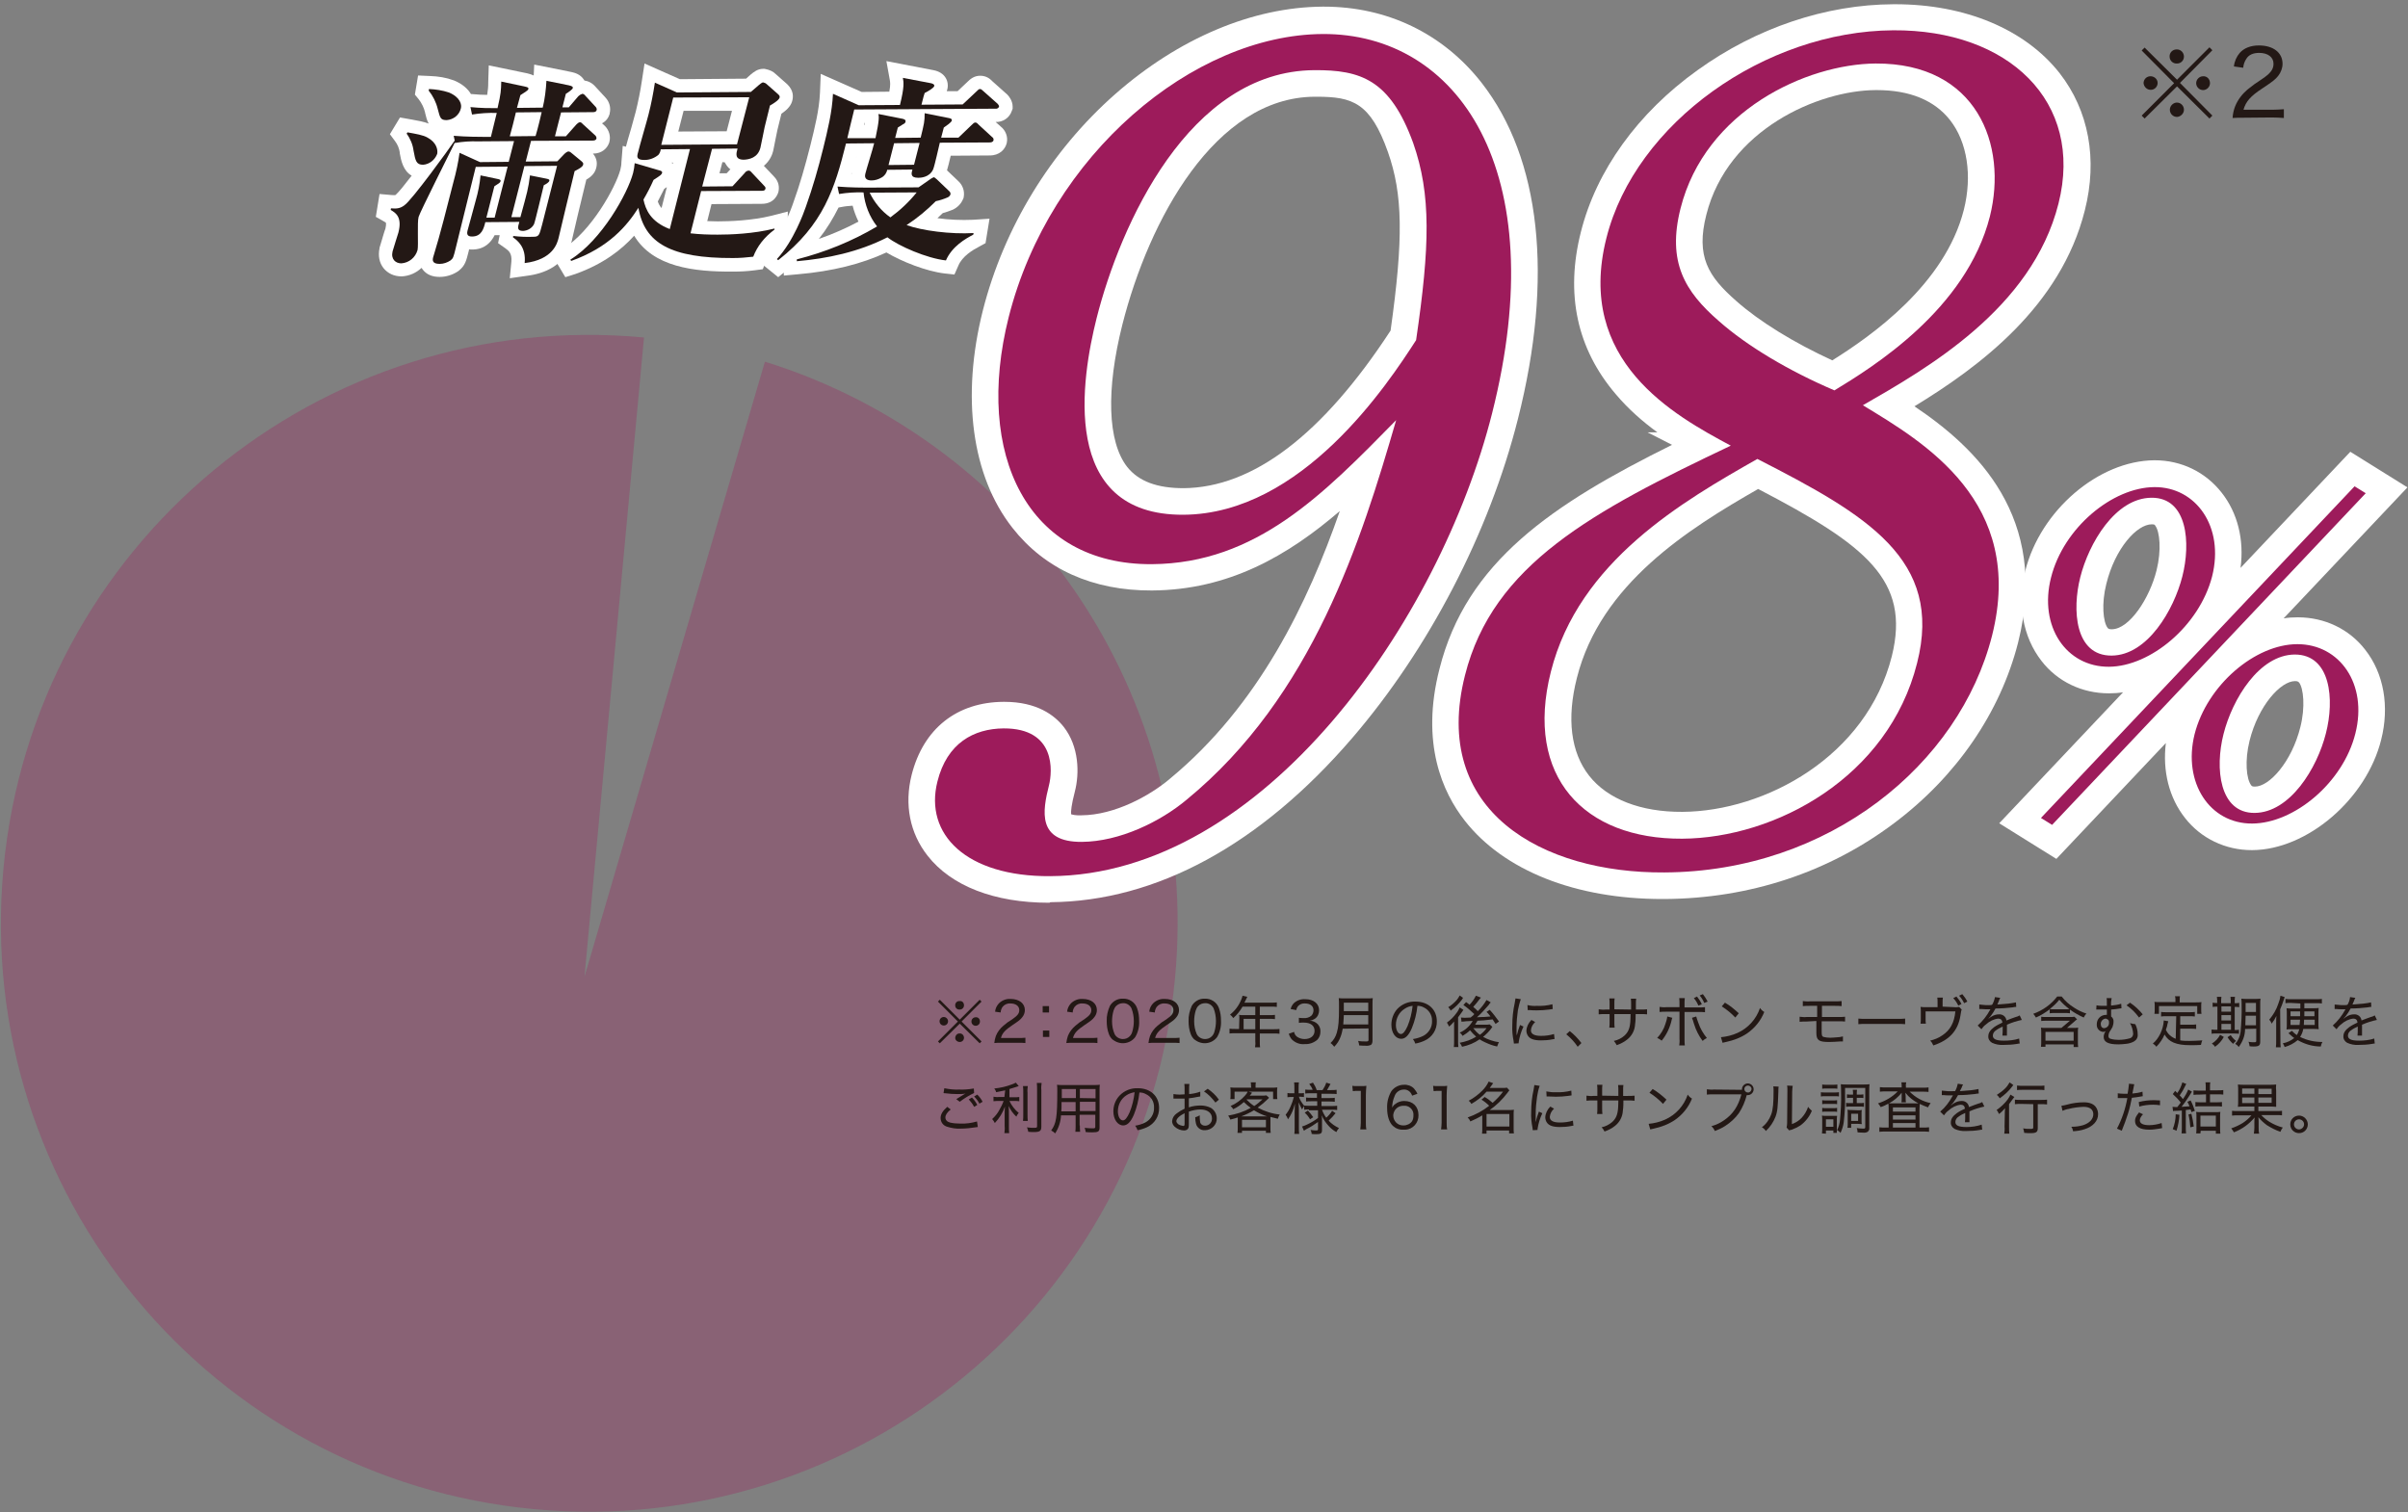 <?xml version="1.0" encoding="utf-8"?>
<!-- Generator: Adobe Illustrator 25.0.0, SVG Export Plug-In . SVG Version: 6.00 Build 0)  -->
<svg version="1.1" id="レイヤー_1" xmlns="http://www.w3.org/2000/svg" xmlns:xlink="http://www.w3.org/1999/xlink" x="0px"
	 y="0px" viewBox="0 0 906 569" style="enable-background:new 0 0 906 569;" xml:space="preserve">
<rect x="0" y="0" width="906" height="569" fill="#808080" stroke="none"/>
<style type="text/css">
	.st0{opacity:0.3;}
	.st1{fill:#9D1B5B;}
	.st2{fill:#FFFFFF;}
	.st3{fill:#231815;}
</style>
<g id="man_txt">
	<g class="st0">
		<path class="st1" d="M287.8,136.1l-67.9,231.5L242.3,127c-121.8-11.4-229.7,78.1-241,199.9s78.1,229.7,199.8,241
			s229.6-78.1,241-199.9C452,262,385.5,166.5,287.8,136.1z"/>
	</g>
	<g>
		<g>
			<path class="st2" d="M625.4,338.3c-32.6,0-59.6-10.7-74.3-29.5c-8.3-10.6-16.7-29.1-9.5-57.1c10.1-40.2,42.3-61.9,87.5-84.3
				l-9.2-4.7h3.7c-5.5-4-11-8.8-15.7-14.4c-14.6-17.1-19-37.7-13.1-61c5.8-23.1,21.4-44.8,43.9-60.9c22.1-15.9,48.2-24.7,73.7-24.8
				c0.2,0,0.4,0,0.7,0c26.3,0,48.8,9.4,61.8,25.9c11,14.1,14.4,32.4,9.5,51.7c-9.1,36.2-39.8,58.9-64.1,73.7
				c23.1,15.5,50.9,41.6,39,88.9c-6.7,26.3-23.2,50.4-46.7,68c-24.6,18.5-54.4,28.3-86.2,28.5l0,0
				C626,338.3,625.7,338.3,625.4,338.3z M661.5,184c-26.2,15-59.3,35.7-68.2,71.1c-3.9,15.3-2.3,28,4.6,36.8
				c6.9,8.8,19.4,13.7,35.1,13.6c31.1-0.2,69.3-20.8,78.8-58.6C718.9,218.3,702,205.1,661.5,184z M705.7,33.9
				C684.2,34,650.1,48.7,642,80.8c-4,15.7,0.7,23.2,11.2,32.4l0.1,0.1c8.7,7.7,21.7,15.7,36.1,22.3c14.7-9.2,42.4-28.6,49.5-56.7
				c3.2-12.8,1.3-25.4-5.2-33.7c-5.9-7.5-15.2-11.3-27.6-11.3C706,33.9,705.9,33.9,705.7,33.9L705.7,33.9z"/>
			<path class="st2" d="M394.6,339.7c-20.5,0-36.7-6.3-45.6-17.7c-6.7-8.5-8.8-19.3-6-30.4c4.4-17.4,17-27.4,34.6-27.5
				c0.1,0,0.2,0,0.3,0c12.3,0,18.9,5.1,22.3,9.4c5.8,7.4,6,17.5,4.2,24.4c-1.3,5-1.5,7.4-1.4,8.5c0.6,0.2,1.8,0.5,3.9,0.4
				c12.6-0.1,25.7-7.4,33.1-13.6l0.1-0.1c33.6-27.7,52-66.4,64-100.8c-19.6,16.8-41.7,29.7-70.7,29.9c-22.2,0.1-40.3-8-52.5-23.6
				c-15.3-19.5-19.3-49.3-11.1-81.8c7.9-31.1,25.5-60,49.8-81.4c23.9-21,51.6-32.7,78-32.9c0.2,0,0.3,0,0.5,0
				c23.8,0,44.8,10.1,59.3,28.6c22.3,28.5,27.2,73.4,13.7,126.6c-10.8,42.8-33.5,86.5-62.4,120.1c-34.5,40.1-73.7,61.4-113.5,61.7
				l0,0C395,339.7,394.8,339.7,394.6,339.7z M495.4,36.4c-0.3,0-0.5,0-0.8,0c-37.4,0.2-62.3,46.3-72.3,85.7
				c-6.2,24.6-5.6,44.1,1.8,53.6c4.3,5.4,11.2,8,21.2,8c26.1-0.2,52.3-20.1,77.9-59.3c4.9-34.8,4.6-51.3-1-67.2
				C515.6,38.6,508.9,36.4,495.4,36.4z"/>
			<path class="st2" d="M773.7,323.2l-21.5-13.4l46.6-49.3c-1.8,0.3-3.5,0.4-5.2,0.4l0,0c-0.1,0-0.1,0-0.2,0
				c-10,0-19.3-4.4-25.3-12.2c-7-9-9.2-21.3-6.1-33.9c5.7-22.7,27.5-41.4,48.5-41.6c0.1,0,0.1,0,0.2,0c10,0,19.1,4.4,25.2,12.2
				c6,7.6,8.5,17.7,7.1,28.3l41.3-43.7l21.5,13.4l-46.6,49.3c1.7-0.3,3.5-0.4,5.2-0.4c0.1,0,0.1,0,0.2,0c10,0,19.3,4.4,25.3,12.2
				c7,8.9,9.2,21.3,6,33.9c-5.6,22.4-27.9,41.4-48.5,41.5l0,0c-0.1,0-0.1,0-0.2,0c-9.9,0-19.1-4.4-25.1-12.1
				c-6-7.6-8.5-17.7-7.2-28.2L773.7,323.2z M863.5,256.3c-5.4,0-13.8,9.2-17.1,22.4c-1.9,7.6-1.2,14.5,0.6,16.8
				c0.2,0.3,0.4,0.5,1.4,0.5c5.4,0,13.8-9.2,17.1-22.4c1.9-7.5,1.2-14.6-0.5-16.8C864.7,256.6,864.6,256.3,863.5,256.3L863.5,256.3
				L863.5,256.3z M809.6,197.3c-5.6,0-13.8,9-17.1,22.4c-1.9,7.5-1.2,14.4,0.5,16.6c0.2,0.2,0.4,0.5,1.5,0.5
				c6.7,0,14.3-11.7,16.9-22.2c1.9-7.6,1.2-14.6-0.5-16.8C810.8,197.5,810.6,197.3,809.6,197.3L809.6,197.3z"/>
		</g>
		<g>
			<path class="st1" d="M395.1,329.7c-31.6,0.2-47.4-15.8-42.4-35.6c3.6-14.5,13.7-19.9,24.9-20c19.9-0.1,18.3,16.4,17.1,21.3
				c-2.5,9.9-4.5,21.5,12.3,21.4c14.3-0.1,29.6-7.6,39.5-15.9c47.5-39,65.7-97.7,78.8-142.8c-27.3,27.8-52.5,53.9-91.9,54.2
				c-46.8,0.3-66.9-41.2-53.9-92.9C395,58,449.1,13.1,497.6,12.8c50.6-0.3,87,51,63.8,142.7C541.8,233.2,475.6,329.3,395.1,329.7z
				 M531.7,53.8c-8.7-23.9-19.8-27.5-37.2-27.4c-47.2,0.3-73,58.2-81.9,93.3c-5.6,22.3-14.4,74.3,32.7,74
				c44.6-0.3,76.8-49.1,87.5-65.7C538,92.6,538.5,73.2,531.7,53.8z"/>
			<path class="st1" d="M626.2,328.3c-45.9,0.3-88-23-75-74.2c10.5-41.7,48-61.7,100-86.4c-21.3-11.4-58.5-31.8-46.8-78.1
				c10.9-43.4,59.8-77.9,107.9-78.2c43.3-0.3,71.9,26.8,62.2,65.2c-10,39.7-49.8,62.2-73.6,75.9c22.9,13.9,61.3,36.3,48.6,86.7
				C737.2,287.7,688.1,328,626.2,328.3z M661.2,172.7c-27.8,15.8-67.2,38.4-77.7,80.1c-10,39.6,12.6,63,49.4,62.8
				c35.1-0.2,77.6-23.1,88.4-66.1C731.2,210.6,702.5,193.8,661.2,172.7L661.2,172.7z M705.7,23.9c-26,0.2-64.1,17.7-73.4,54.5
				c-5.1,20.2,1.6,31.3,14.4,42.4c10.6,9.4,26.4,18.8,43.5,26.1c14.3-8.7,49.6-30.4,58.5-65.5C755.4,54.5,743.8,23.7,705.7,23.9z"/>
			<path class="st1" d="M772.1,310.4l-4.2-2.6l118-124.8l4.2,2.6L772.1,310.4z M793.5,250.9c-16.1,0.1-26.5-15.2-21.8-33.6
				c4.7-18.7,23.1-33.9,38.9-34c15.6-0.1,26.4,14.9,21.7,33.6C827.5,235.5,809.1,250.8,793.5,250.9L793.5,250.9z M809.5,187.3
				c-13.7,0.1-23.6,17.2-26.8,29.9c-3.1,12.2-2.1,29.6,11.8,29.5c13.5-0.1,23.4-17.2,26.6-29.8C824.3,204.4,823.1,187.2,809.5,187.3
				z M847.4,309.9c-16,0.1-26.2-15.4-21.7-33.6c4.7-18.5,22.8-33.9,38.7-33.9s26.5,15,21.8,33.6
				C881.6,294.5,863.2,309.8,847.4,309.9z M863.4,246.3c-13.4,0.1-23.5,16.8-26.8,29.9c-3.3,12.9-1.6,29.8,11.7,29.7
				s23.5-16.8,26.8-29.9C878.4,263.3,877,246.3,863.4,246.3L863.4,246.3z"/>
		</g>
	</g>
	<g>
		<path class="st2" d="M191.8,104.7l0.6-6.2c0.3-3.3-1.1-4.2-2.3-5.1l-2.7-1.9l0.6-3l-1.9,0c-1.3,2.6-3.7,5.4-8.5,5.4
			c-0.4,0-0.8,0-1.1-0.1c0,0.2-0.1,0.3-0.1,0.5c-1,4-1.4,5.6-3.7,7.5l-0.4,0.3c-2.1,1.4-4.5,2.1-6.9,2.1c-2.8,0-4.9-0.9-6.3-2.7
			c-0.2-0.2-0.3-0.5-0.5-0.7c-2,1.9-4.5,3-7.3,3.2l-0.3,0c-2.7,0-5.1-1.1-6.7-3.1c-1.6-2-2.1-4.7-1.5-7.5l0-0.2
			c0.2-0.7,0.8-2.5,1.5-5c0.3-0.9,0.5-1.7,0.7-2.1c0.4-1.7,0.2-2.3,0.2-2.3c-0.1-0.1-0.6-0.4-0.8-0.5l-3-1.7l1.4-8.6l4.6,0.4
			c1.1,0.1,1.3,0,1.3,0l0,0c0,0,0.1,0,0.2-0.1l0.2-0.2c0.9-0.8,3.2-3.6,5.8-7c-3.2-1.8-4-5.7-4.5-8.5l0-0.3
			c-0.2-1.4-0.8-2.9-1.7-4.1l-2-2.7l3.8-6.3L155,45c2.3,0.4,4.4,0.8,6.3,1.5c-0.7-1.2-1-2.6-1.3-3.8l-0.1-0.5
			c-0.4-1.7-1.3-3.5-2.4-4.9l-1.4-1.7l1.2-7.2l4.4,0.2c3.2,0.1,6.2,0.6,8.9,1.6l0.3,0.1c3.1,1.3,5.1,3.1,6.3,5.1l0.4,0
			c2.1,0.2,4,0.3,5.7,0.3c0.3-1.9,0.4-2.9,0.4-4.9l0.2-6.2l14.5,3c0.9,0.2,1.7,0.5,2.4,0.8l0.2-4.1l14,2.8c1.4,0.3,3.4,0.9,4.7,2.9
			c0.1,0.1,0.1,0.2,0.2,0.3c1.2,0.2,2.8,0.7,4.3,2.5l3.6,3.9c1.5,1.6,2.1,3.8,1.6,5.9l0,0.2c-0.4,1.4-1.3,2.8-2.9,3.6l1.1,1
			c1.6,1.6,2.2,3.9,1.7,5.9l-0.1,0.4c-0.7,2-2.6,4.1-6.1,4.1c1.7,2,1.6,4,1.2,5.5c-0.6,2.1-2,3.3-3.7,4.3c-1.6,6.5-5.3,22-5.4,22.7
			l0,0.1c-2.3,9.6-10.5,12.6-17.1,13.4L191.8,104.7z M223.1,37.2C223.1,37.2,223.1,37.2,223.1,37.2L223.1,37.2z"/>
		<path class="st2" d="M212.7,104.3l-4.9-8.2l4.2-2.6c10.5-6.5,19.6-23,21.4-29.6c0.2-0.9,0.4-1.8,0.4-2.8l0.5-6.2l1.2,0.3
			c0.4-1.4,1-3.8,2-7c0.7-2.5,1.5-5.4,1.7-6.2c0.9-3.7,1.7-7.5,2.3-11.6l1-6.5l13.3,5.9l24.9-0.2l1.8-1.6c1-0.8,2.5-2.1,4.6-2.1h0.5
			l0.5,0.1c1.5,0.3,2.8,0.9,3.8,1.9l4.4,3.9c2.4,2.4,2.2,4.8,1.7,6.4c-0.6,2-2.4,3.5-4,4.6l-1.5,6.1c-0.1,0.5-0.4,2.1-0.7,3.4
			c-0.5,2.3-0.7,3.8-0.9,4.5c-0.3,1.3-1.2,3.7-3.5,5.6l3.7,3.9c2.1,2.1,2.1,4.3,1.8,5.8c-0.2,0.8-1.4,4.6-6.3,4.6l-18.9,0.1
			l-1.6,6.4c1.2,0,2.5,0.1,3.9,0.1c4.4,0,12.9-0.3,20.2-2.1l6.2-1.6v9.4l-2,1.5c-3.1,2.3-5.1,4.9-6.3,8l-1.1,2.8l-3,0.4
			c-3,0.4-5.7,0.5-8.2,0.5c-14.7,0.1-30.1-1.7-37.2-13.5c-4.7,5.2-11.5,10.6-22.1,14.4L212.7,104.3z M247.5,75.8
			c0.3,0.9,0.7,1.7,1.4,2.5l2-7.9c-0.3,0.2-0.6,0.4-1,0.7C249.1,72.6,248.3,74.2,247.5,75.8z M271.8,61l-1.1,4.2l2.7,0l1.4-1.5
			c-0.6-0.4-1-0.9-1.3-1.3c-0.3-0.4-0.6-0.9-0.8-1.3L271.8,61z M252.7,61.2c0.1,0.1,0.3,0.3,0.4,0.5l0.1-0.5L252.7,61.2z
			 M257.2,41.7l-2,7.8l18.2-0.1l2-7.7L257.2,41.7z"/>
		<path class="st2" d="M292.8,104.3L285,98l3.7-3.9c5.4-5.8,8.9-15.2,9.8-17.9c2.4-6.6,4.4-13.6,6.4-21.5c1.7-6.9,3.3-13.3,3.6-19.6
			l0.3-7.3l15.4,6.8l10.4-0.1c0.5-2.7,0.3-3.6,0.2-4.3l-1.3-7.2l17.7,3.4c2.1,0.4,3.7,1.4,4.6,2.9c0.8,1.3,1,2.9,0.6,4.4
			c-0.1,0.2-0.1,0.4-0.2,0.6l4.1,0l3.6-3.4c1-1,2.5-2.4,4.9-2.4c2.3,0,3.7,1.2,4.3,1.8l0.3,0.3l5.6,5c0.3,0.3,2,2.1,2,4.5v0.8
			l-0.3,0.8c-0.9,2.7-3.4,4.3-6.1,4.2l1.9,1.7c1.8,1.4,2.8,3.8,2.3,6.1l-0.1,0.4c-0.6,2.1-2.6,4.4-6.3,4.4l-14.7,0.1
			c-0.6,2.5-1,4.2-1.4,5.5l4.2,4c1.7,1.5,2.5,3.8,2.1,6l-0.1,0.5l-0.2,0.4c-0.7,1.7-2.1,3.1-3.8,3.9c-1.3,0.5-2.6,1-3.8,1.3
			c-0.7,0.6-1.3,1.3-2,1.9c4.3,0.6,9,0.8,13.4,0.6l6.2-0.4l-1.5,9.2l-2.2,1.2c-2.7,1.4-6.5,3.7-8,7.2l-1.5,3.4l-3.7-0.4
			c-6.9-0.8-16.2-4.5-21.9-7.9c-9.5,4.4-20.5,7.1-33.2,8.2l-5.4,0.5v-1.1L292.8,104.3z M352,92.1c0.4,0.1,0.9,0.2,1.3,0.3
			c0-0.1,0.1-0.1,0.1-0.2C352.9,92.3,352.5,92.2,352,92.1z M315.5,78.1c-2,4-4.4,8-7.4,11.8c5.2-1.8,10.2-4,14.9-6.5
			c-0.9-1.9-1.7-3.9-2.2-6c-1.4,0.1-2.8,0.2-4.2,0.5L315.5,78.1z M320.3,65.5c0,0,0.1,0,0.1,0c0-0.3,0.1-0.7,0.2-1
			C320.5,64.8,320.4,65.2,320.3,65.5z M322.2,59c-0.1,0.4-0.2,0.9-0.4,1.3c0.1-0.4,0.2-0.8,0.4-1.2C322.2,59,322.2,59,322.2,59
			L322.2,59z M372.3,53.6l0-1.1h0V53.6z M372.3,52.4L372.3,52.4l0-3.8c0,0,0,0,0,0V52.4z M325.1,47h0.2c0.1-0.3,0.1-0.6,0.1-0.8
			l-0.1,0C325.3,46.4,325.2,46.7,325.1,47z"/>
	</g>
	<g>
		<path class="st3" d="M223,52.9L199.8,53l-2,7.8l11.9-0.1l2.2-2.3c0.4-0.5,1.4-1.4,2-1.4s1.1,0.6,1.4,0.8l3.4,2.8
			c0.5,0.5,0.9,0.7,0.7,1.4s-0.9,1.2-3.2,2.4c-1,4-5.9,24.5-6,25c-0.5,2.1-2.1,8.3-12.8,9.6c0.6-6-2.7-8.5-4.4-9.7l0.1-0.5
			c2.5,0.3,5,0.4,7.5,0.3c2.2,0,2.3-0.5,3.4-4.7l5.6-22l-12.3,0.1l-4.9,19.2h3.4c2.6-9.5,3-10.8,3.6-15.7l6,1.2
			c1.1,0.2,1.4,0.4,1.3,0.8c-0.2,0.7-1.3,1.3-2.1,1.7c-0.6,2.4-3.3,13.9-3.7,14.7c-0.8,1.5-2.4,2.4-4.1,2.5c-2.4,0-2-1.4-1.4-3.4
			l-12.8,0.1c-0.6,2.4-1.4,5.4-5,5.4c-1.5,0-2.1-0.6-1.7-2.2c0.8-3.1,2.3-8.2,3.1-11.4c0.9-3.1,1.5-6.2,1.8-9.4l6.2,1.3
			c1.1,0.2,1.5,0.4,1.3,1c-0.1,0.4-0.7,0.8-2.3,1.8l-3,11.8h3.1l4.9-19.2l-12,0.1c-1.2,4.9-6.4,26-7.5,30.4c-0.9,3.7-1,4-2,4.8
			c-1.2,0.8-2.6,1.3-4.1,1.3c-2.9,0-2.7-1.5-2.4-2.6c0.1-0.3,0.2-0.7,0.3-1c2.1-6.7,5.2-18.9,7.3-27.2c1-3.6,1.8-7.3,2.3-11l7.7,3.5
			l10.8-0.1l2-7.8l-13.6,0.1c-2.9-0.1-5.8,0.1-8.6,0.6l-0.1-0.1c-1.7,3.5-13,25.9-13.6,27.9s0,10.7-0.4,12.5c-0.8,2.8-3.2,4.8-6.1,5
			c-2.1,0-4-1.5-3.3-4.5c0.3-1.1,1.9-6.1,2.2-7.1c1.5-5.8-1-7.4-2.9-8.5l0.1-0.6c2.2,0.2,3.6,0,5.1-1.2C154.9,75.4,169,56,171,53
			h0.1l-0.4-1.9c4.7,0.4,10.2,0.4,11.1,0.4h2.9c0.7-2.8,1.5-6.1,2.2-9c-3.1-0.1-6.2,0.1-9.3,0.6l-0.6-2.8c4.1,0.4,7.1,0.4,10.2,0.4
			c1.3-5.6,1.3-6.6,1.4-10l8.6,1.8c1.3,0.3,1.7,0.4,1.6,1s-1.7,1.4-3,2.3l-1.3,4.8l9.7-0.1c0.8-3.3,1.2-6.7,1.4-10.1l8.4,1.7
			c1.5,0.3,1.6,0.7,1.5,1.1s-1.7,1.6-2.6,2.1l-1.3,5.1h2.4l3.6-4.2c0.4-0.4,0.9-0.7,1.5-0.9c0.5,0,0.9,0.4,1.2,0.8l3.8,4.1
			c0.3,0.3,0.5,0.8,0.4,1.2c-0.2,0.7-0.8,0.8-1.4,0.8l-12,0.1c-0.1,0.5-2,7.6-2.3,9h4.1l3.9-4.4c0.3-0.3,0.9-0.9,1.4-0.9
			s0.8,0.4,1.2,0.8L224,51c0.3,0.3,0.5,0.8,0.4,1.2C224.2,52.8,223.5,52.9,223,52.9z M159.2,62c-2.6,0-2.9-1.5-3.6-5.3
			c-0.3-2.3-1.2-4.5-2.6-6.4l0.3-0.5c3.3,0.6,5.9,1,7.6,2c3.3,1.8,3.9,4.5,3.6,6.1C163.6,60.2,161.6,61.8,159.2,62L159.2,62z
			 M168.1,45.2c-2.4,0-2.5-0.8-3.4-4.2c-0.6-2.5-1.8-4.9-3.4-6.9l0.1-0.6c2.5,0.1,5.1,0.5,7.5,1.3c4.3,1.8,4.9,4.6,4.5,6
			C172.8,43.3,170.6,45,168.1,45.2z M203.8,42.2l-9.7,0.1c-0.6,2.5-1.6,6.6-2.3,9l9.7-0.1C202.3,48.7,203.8,42.3,203.8,42.2
			L203.8,42.2z"/>
		<path class="st3" d="M283.4,96.6c-2.5,0.3-5.1,0.5-7.6,0.5c-23.4,0.1-33.3-5.6-35.6-18.9c-4.2,6.6-11,14.9-25.3,20l-0.3-0.5
			c11.8-7.3,21.6-25,23.6-32.6c0.3-1.2,0.5-2.4,0.6-3.7l9.2,2.7c0.6,0.1,1.3,0.4,1.1,1s-0.4,0.8-3.2,2.6c-1.1,2.5-2.4,5-3.8,7.4
			c0.8,3.7,2.6,8.3,9.9,11.1l7.6-30.1l-11,0.1c-0.1,0.8-0.4,1.5-0.9,2.1c-1.5,1.2-3.3,1.9-5.2,1.9c-3.2,0-2.9-1.3-2.4-3
			c0.5-2.2,3.4-12,3.9-14.1c1-3.9,1.8-8,2.4-12l8.3,3.7l27.8-0.2l2.9-2.5c0.5-0.4,1.3-1.1,1.7-1.1c0.5,0.1,1,0.3,1.4,0.7l4.3,3.8
			c0.4,0.4,0.7,0.7,0.5,1.3c-0.3,1-3,2.6-3.6,2.9l-2,8.1c-0.3,1.2-1.3,6.7-1.6,7.8c-1,3.9-4.4,4.4-6.2,4.5c-3.6,0-2.9-2.4-2.4-4.2
			l-9.6,0.1l-3.7,14.2l11.4-0.1l4.6-5c0.3-0.5,0.8-0.8,1.4-0.9c0.5,0,0.8,0.2,1.2,0.7l4.7,5c0.4,0.4,0.6,0.7,0.5,1.1
			c-0.2,0.8-0.9,0.8-1.4,0.8l-22.8,0.1l-4,15.9c3.4,0.4,6.8,0.5,10.2,0.5c4.6,0,13.6-0.3,21.4-2.3v0.4
			C287.5,89.3,284.9,92.7,283.4,96.6z M281.9,36.6l-28.6,0.1l-4.5,17.8l28.5-0.2L281.9,36.6z"/>
		<path class="st3" d="M372.3,53.6l-18.7,0.1c-0.4,1.6-1.9,8.5-2.5,10c-1.4,3.2-5,3.2-5.6,3.2c-3.1,0-2.6-1.7-2.2-3.1l-9.5,0.1
			c-0.2,1.2-1,2.3-2.1,2.9c-1.2,0.7-2.5,1.1-3.8,1.1c-1.4,0-2.9-0.5-2.3-2.6c0.2-1,2.9-9.6,3.3-11.4L318.3,54
			c-4.2,16.8-8.4,30.5-25.5,43.9l-0.5-0.4c6.3-6.8,10.1-17.4,10.9-19.7c2.6-7.3,4.7-14.6,6.5-21.9c1.7-6.9,3.4-13.8,3.7-20.6
			l9.7,4.3l15.5-0.1c1.7-6.8,1.4-8.6,1.1-10.2l10.5,2c0.5,0.1,1.5,0.4,1.3,1.1c-0.2,0.7-2.2,1.9-3.6,2.6c-0.3,0.9-0.4,1.2-1.2,4.4
			l15.5-0.1l5.1-4.8c0.7-0.7,1-1,1.4-1c0.5,0,0.7,0.3,1.3,0.8l5.4,4.8c0.2,0.2,0.5,0.7,0.5,1c-0.2,0.6-0.8,0.9-1.4,0.8l-53.1,0.3
			c-0.4,1.7-2.3,9.3-2.6,10.8h10.6c1.5-7,1.3-8.1,1.1-9.1l9.1,1.8c0.5,0.1,1.3,0.4,1.1,1.1c-0.1,0.5-0.4,0.7-1,1l-1.9,1.2l-1,3.9
			l9.6-0.1c1.3-5.3,1.5-6.1,1.5-9.2l9,1.8c0.6,0.1,1.4,0.3,1.2,1s-2,1.9-3,2.6l-1,3.8h6.5l4.9-4.7c0.7-0.7,1-1,1.5-1
			s0.8,0.4,1.3,0.9l5,4.6c0.4,0.2,0.6,0.7,0.5,1.2C373.6,53.5,372.9,53.6,372.3,53.6z M355.9,98c-7.2-0.8-17.8-5.4-22-8.7
			c-11,5.6-22.7,8-34.1,9v-0.7c10.6-2.7,20.8-6.8,30.2-12.4c-2.9-3.7-4.6-8.1-5.1-12.8c-3.1-0.1-6.2,0.1-9.2,0.6l-0.6-2.8
			c4.7,0.4,10.2,0.4,11.1,0.4l19.4-0.1l4.3-3c0.4-0.3,0.9-0.6,1.4-0.8c0.3,0,0.6,0.3,1.2,0.8l4.6,4.4c0.4,0.3,0.6,0.8,0.5,1.3
			c-0.2,0.5-0.6,0.9-1.1,1.1c-1.4,0.6-2.9,1.1-4.4,1.4c-3.4,3.4-7,6.4-11,9c5.8,2.1,16.6,3.5,25.2,3l-0.1,0.6
			C363.3,89.8,358.2,92.7,355.9,98z M327.2,72.5c1.8,3.7,4.4,6.9,7.8,9.3c3.7-2.7,7-5.8,9.9-9.4L327.2,72.5z M346,53.8l-9.6,0.1
			l-2.1,8.2l9.6-0.1L346,53.8z"/>
	</g>
	<g>
		<path class="st3" d="M831.3,17.8l1.1,1.1l-12.2,12.3l12.2,12.3l-1.1,1.1l-12.2-12.1l-12.2,12.1l-1.1-1.1L818,31.3L805.8,19
			l1.1-1.1L819.1,30L831.3,17.8z M811.8,31.2c0,1.4-1.1,2.6-2.6,2.6l0,0c-1.5,0-2.6-1.2-2.7-2.6c0.1-1.5,1.3-2.6,2.8-2.5
			C810.7,28.8,811.8,29.9,811.8,31.2z M821.7,41.3c0,1.4-1.2,2.6-2.6,2.7c-1.5,0-2.7-1.2-2.7-2.7c0-1.4,1.1-2.5,2.4-2.7h0.1
			c0,0,0,0,0.1,0h0.1C820.5,38.6,821.7,39.8,821.7,41.3L821.7,41.3z M821.7,21.3c0,1.4-1.1,2.6-2.6,2.6l0,0c-1.5,0.1-2.7-1-2.8-2.5
			s1-2.7,2.5-2.8c0.1,0,0.2,0,0.3,0C820.5,18.6,821.7,19.8,821.7,21.3C821.7,21.2,821.7,21.3,821.7,21.3L821.7,21.3z M831.5,31.3
			c0,1.4-1.2,2.6-2.6,2.6c-1.4,0-2.6-1.2-2.6-2.6s1.2-2.6,2.6-2.6l0,0C830.4,28.6,831.5,29.8,831.5,31.3
			C831.6,31.2,831.6,31.2,831.5,31.3L831.5,31.3z"/>
		<path class="st3" d="M844,44.3c-1.3,0-2.7,0-4,0.1c0.1-1.5,0.4-3,1-4.5c1-2.4,2.6-4.5,4.6-6.2c1.7-1.4,3.5-2.7,5.4-3.9
			c3.3-2.2,4.4-3.7,4.4-5.8c0-2.5-2.1-4.1-5.4-4.1c-2.2,0-3.9,0.7-4.8,2.2c-0.7,1-1.1,2.2-1.2,3.4l-3.5-0.5c0.2-1.9,1-3.7,2.2-5.1
			c1.6-1.8,4.1-2.8,7.2-2.8c5.4,0,8.9,2.7,8.9,6.9c0,1.6-0.6,3.2-1.6,4.5c-1.1,1.4-2,2.1-5.9,4.7c-4.6,3-6.3,5-7.2,8.1h10.7
			c1.5,0,3-0.1,4.5-0.2v3.3c-1.5-0.1-3-0.2-4.5-0.2L844,44.3z"/>
	</g>
	<g>
		<path class="st3" d="M368.6,376.2l0.7,0.7l-7.5,7.5l7.5,7.5l-0.7,0.7l-7.5-7.4l-7.5,7.4l-0.7-0.7l7.5-7.5l-7.5-7.5l0.7-0.7
			l7.5,7.5L368.6,376.2z M356.7,384.3c0,0.9-0.7,1.6-1.6,1.6l0,0c-0.9,0-1.6-0.7-1.6-1.6s0.7-1.6,1.6-1.6
			C356,382.7,356.7,383.5,356.7,384.3z M362.7,390.5c0,0.9-0.7,1.6-1.6,1.6s-1.7-0.7-1.7-1.5c0-0.9,0.7-1.7,1.5-1.7h0.1l0,0l0,0
			c0.9-0.1,1.6,0.6,1.7,1.5V390.5L362.7,390.5z M362.7,378.3c0,0.9-0.7,1.6-1.6,1.6l0,0c-0.9,0.1-1.7-0.6-1.7-1.5
			c-0.1-0.9,0.6-1.7,1.5-1.7c0.1,0,0.2,0,0.3,0C362,376.6,362.7,377.3,362.7,378.3C362.8,378.2,362.8,378.3,362.7,378.3L362.7,378.3
			z M368.7,384.4c0,0.9-0.7,1.6-1.6,1.6s-1.6-0.7-1.6-1.6s0.7-1.6,1.6-1.6C368,382.7,368.7,383.4,368.7,384.4
			C368.8,384.3,368.8,384.3,368.7,384.4L368.7,384.4z"/>
		<path class="st3" d="M376.5,392.4c-0.8,0-1.6,0-2.4,0.1c0.1-0.9,0.3-1.9,0.6-2.7c0.6-1.5,1.6-2.8,2.8-3.8c1-0.9,2.1-1.7,3.3-2.4
			c2-1.4,2.7-2.2,2.7-3.5c0-1.5-1.3-2.5-3.3-2.5c-1.2-0.1-2.3,0.4-3,1.3c-0.4,0.6-0.7,1.3-0.7,2.1l-2.1-0.3c0.1-1.2,0.6-2.2,1.4-3.1
			c1.2-1.2,2.8-1.8,4.4-1.7c3.3,0,5.4,1.7,5.4,4.2c0,1-0.4,2-1,2.7c-0.7,0.9-1.2,1.3-3.6,2.9c-2.8,1.9-3.9,3-4.4,4.9h6.5
			c0.9,0,1.8,0,2.7-0.1v2c-0.9-0.1-1.6-0.1-2.8-0.1H376.5z"/>
		<path class="st3" d="M394.7,381h-2.4v-2.4h2.4V381z M392.4,390.2v-2.4h2.4v2.4H392.4z"/>
		<path class="st3" d="M403.7,392.4c-0.8,0-1.6,0-2.5,0.1c0.1-0.9,0.3-1.9,0.6-2.7c0.6-1.5,1.6-2.8,2.8-3.8c1-0.9,2.1-1.7,3.3-2.4
			c2-1.4,2.7-2.2,2.7-3.5c0-1.5-1.3-2.5-3.3-2.5c-1.2-0.1-2.3,0.4-3,1.3c-0.4,0.6-0.7,1.3-0.7,2.1l-2.1-0.3c0.1-1.2,0.6-2.2,1.4-3.1
			c1.2-1.2,2.8-1.8,4.4-1.7c3.3,0,5.4,1.7,5.4,4.2c0,1-0.4,2-1,2.7c-0.7,0.9-1.2,1.3-3.6,2.9c-2.8,1.9-3.9,3-4.4,4.9h6.5
			c0.9,0,1.8,0,2.7-0.1v2c-0.9-0.1-1.6-0.1-2.8-0.1H403.7z"/>
		<path class="st3" d="M418.5,391.1c-0.6-0.6-1-1.2-1.3-2c-0.6-1.6-0.8-3.2-0.8-4.8c-0.1-2,0.4-4,1.2-5.8c1-1.7,2.9-2.8,4.9-2.7
			c2.3-0.1,4.5,1.3,5.3,3.5c0.6,1.6,0.8,3.2,0.8,4.9c0.1,2.1-0.4,4.3-1.5,6.1c-2,2.6-5.7,3-8.3,1
			C418.7,391.3,418.6,391.2,418.5,391.1L418.5,391.1z M419.9,378.6c-0.4,0.4-0.7,1-0.9,1.6c-0.4,1.3-0.6,2.7-0.6,4.1
			c0,1.7,0.3,3.3,1,4.9c0.6,1.1,1.8,1.8,3.1,1.8c0.9,0,1.8-0.3,2.5-1c0.5-0.5,0.8-1,1-1.7c0.4-1.3,0.6-2.7,0.6-4.1
			c0-1.6-0.3-3.3-0.9-4.8c-0.6-1.2-1.9-2-3.2-1.9C421.5,377.5,420.6,377.9,419.9,378.6L419.9,378.6z"/>
		<path class="st3" d="M434.5,392.4c-0.8,0-1.6,0-2.4,0.1c0.1-0.9,0.3-1.9,0.6-2.7c0.6-1.5,1.6-2.8,2.8-3.8c1-0.9,2.1-1.7,3.3-2.4
			c2-1.4,2.7-2.2,2.7-3.5c0-1.5-1.3-2.5-3.3-2.5c-1.2-0.1-2.3,0.4-3,1.3c-0.4,0.6-0.7,1.3-0.7,2.1l-2.1-0.3c0.1-1.2,0.6-2.2,1.4-3.1
			c1.2-1.2,2.8-1.8,4.4-1.7c3.3,0,5.4,1.7,5.4,4.2c0,1-0.4,2-1,2.7c-0.7,0.9-1.2,1.3-3.6,2.9c-2.8,1.9-3.9,3-4.4,4.9h6.5
			c0.9,0,1.8,0,2.7-0.1v2c-0.9-0.1-1.6-0.1-2.8-0.1H434.5z"/>
		<path class="st3" d="M449.3,391.1c-0.6-0.6-1-1.2-1.3-2c-0.6-1.6-0.8-3.2-0.8-4.8c-0.1-2,0.4-4,1.2-5.8c1-1.7,2.9-2.8,4.9-2.7
			c2.3-0.1,4.5,1.3,5.3,3.5c0.6,1.6,0.8,3.2,0.8,4.9c0.1,2.1-0.4,4.3-1.5,6.1c-2,2.6-5.7,3-8.3,1
			C449.6,391.3,449.4,391.2,449.3,391.1L449.3,391.1z M450.8,378.6c-0.4,0.4-0.7,1-0.9,1.6c-0.4,1.3-0.6,2.7-0.6,4.1
			c0,1.7,0.3,3.3,1,4.9c0.6,1.1,1.8,1.8,3.1,1.8c0.9,0,1.8-0.3,2.5-1c0.5-0.5,0.8-1,1-1.7c0.4-1.3,0.6-2.7,0.6-4.1
			c0-1.6-0.3-3.3-0.9-4.8c-0.6-1.2-1.9-2-3.2-1.9C452.4,377.5,451.4,377.9,450.8,378.6L450.8,378.6z"/>
		<path class="st3" d="M466.3,383.1c0-0.4,0-0.8-0.1-1.2c0.5,0.1,1,0.1,1.5,0.1h4.6v-3.2h-4.8c-0.9,1.6-2.1,3.1-3.5,4.3
			c-0.3-0.5-0.7-0.9-1.2-1.3c1.9-1.5,3.3-3.4,4.2-5.6c0.2-0.5,0.4-1,0.5-1.5l1.8,0.4l-0.3,0.6l-0.5,1l-0.3,0.6h10.2
			c0.7,0,1.3,0,2-0.1v1.7c-0.7-0.1-1.3-0.1-2-0.1H474v3.2h3.7c0.7,0,1.3,0,2-0.1v1.6c-0.6-0.1-1.3-0.1-1.9-0.1H474v3.9h5.2
			c0.7,0,1.5,0,2.2-0.1v1.8c-0.7-0.1-1.5-0.1-2.2-0.1H474v3.2c0,0.7,0,1.3,0.1,2h-1.9c0.1-0.7,0.2-1.4,0.1-2.1v-3.2h-7.5
			c-0.7,0-1.5,0-2.2,0.1v-1.8c0.7,0.1,1.5,0.1,2.2,0.1h1.4L466.3,383.1L466.3,383.1z M472.3,387.3v-3.9h-4.4v3.9H472.3z"/>
		<path class="st3" d="M486.9,388.3c0.1,0.8,0.6,1.5,1.2,1.9c0.8,0.5,1.7,0.8,2.7,0.8c2.3,0,3.8-1.2,3.8-3.1s-1.4-3.1-4.1-3.1
			c-0.6,0-1.2,0-1.8,0.1V383c0.6,0.1,1.1,0.1,1.7,0.1c1.1,0.1,2.2-0.2,3-0.9c0.5-0.5,0.8-1.3,0.8-2c0-1.6-1.2-2.6-3.2-2.6
			c-1-0.1-2,0.3-2.7,1.1c-0.3,0.4-0.5,0.9-0.6,1.4l-2.1-0.4c0.2-0.8,0.6-1.6,1.2-2.2c1.2-1.1,2.7-1.6,4.3-1.5c3.2,0,5.2,1.7,5.2,4.2
			c0,1.2-0.5,2.4-1.5,3.1c-0.6,0.4-1.3,0.7-2,0.8c1.1,0,2.2,0.5,3,1.3c0.7,0.8,1.1,1.8,1,2.9c0,1.1-0.4,2.2-1.2,3
			c-1.3,1.1-3,1.7-4.7,1.6c-1.8,0.2-3.6-0.5-4.9-1.8c-0.5-0.6-0.9-1.4-1.1-2.1L486.9,388.3z"/>
		<path class="st3" d="M505.2,387.1c-0.2,1-0.4,2-0.8,3c-0.5,1.4-1.3,2.7-2.4,3.8c-0.4-0.5-0.8-1-1.4-1.4c1.2-1.1,2-2.5,2.4-4
			c0.6-2,0.8-4.5,0.8-9.4c0-1.8,0-2.7-0.1-3.5c0.8,0.1,1.5,0.1,2.3,0.1h8.2c0.8,0,1.5,0,2.3-0.1c-0.1,0.7-0.1,1.5-0.1,2.2v13.7
			c0,0.9-0.2,1.4-0.6,1.7c-0.7,0.3-1.4,0.4-2.1,0.3c-0.6,0-1.3,0-2.3-0.1c-0.1-0.6-0.2-1.2-0.4-1.7c1,0.2,2,0.2,3,0.2
			c0.7,0,0.9-0.1,0.9-0.6V387L505.2,387.1z M514.8,385.5V382h-9.2c0,0.9-0.1,1.8-0.2,3.5H514.8z M514.8,380.5v-3.2h-9.2v3.2H514.8z"
			/>
		<path class="st3" d="M535.5,389.8c2.1-1.1,3.4-3.3,3.3-5.6c0.1-2.2-1.2-4.2-3.1-5.1c-0.7-0.4-1.5-0.6-2.4-0.6
			c-0.3,2.9-1,5.7-2.1,8.4c-1.2,2.8-2.5,4-4,4c-2.1,0-3.7-2.2-3.7-5.3c0-2.2,0.8-4.3,2.2-5.9c1.8-1.9,4.3-2.9,6.9-2.8
			c4.8,0,8,3,8,7.4c0.1,3.1-1.7,6-4.6,7.3c-1.1,0.5-2.3,0.9-3.5,1.1c-0.2-0.6-0.5-1.2-0.9-1.7C533,390.8,534.3,390.4,535.5,389.8z
			 M528.5,379.6c-2.1,1.3-3.3,3.6-3.3,6.1c0,1.9,0.8,3.4,1.9,3.4c0.8,0,1.6-1,2.5-3c1-2.4,1.6-5,1.9-7.6
			C530.4,378.6,529.4,379,528.5,379.6L528.5,379.6z"/>
		<path class="st3" d="M547.1,387.1c0-0.6,0-1.1,0-1.4s0-0.1,0-1.3c-0.6,0.7-1.2,1.4-1.9,1.9c-0.2-0.5-0.5-1-0.8-1.5
			c1.4-1,2.6-2.2,3.6-3.6c0.5-0.6,0.9-1.4,1.2-2.1l1.4,0.9c-0.2,0.3-0.3,0.5-0.6,0.9s-0.8,1.1-1.4,1.9v8.7c0,0.8,0,1.7,0.1,2.5H547
			c0.1-0.8,0.1-1.6,0.1-2.4V387.1z M550.5,375.5c-0.2,0.2-0.2,0.2-0.4,0.6c-1.2,1.6-2.6,3-4.3,4.2c-0.2-0.5-0.5-0.9-0.9-1.3
			c1.2-0.7,2.3-1.7,3.2-2.7c0.4-0.5,0.8-1.1,1.1-1.7L550.5,375.5z M557.2,375.4c-0.2,0.2-0.4,0.5-0.6,0.7c-0.7,1-1.5,1.9-2.3,2.8
			c0.9,0.8,1.2,1,1.7,1.6c1.3-1.2,2.4-2.7,3.3-4.2l1.6,0.9c-0.3,0.3-0.6,0.6-0.8,1c-1.4,1.6-2.8,3.2-4.4,4.6
			c1.3-0.1,2.2-0.1,2.6-0.1s1.1-0.1,2.5-0.2c-0.5-0.6-0.9-1.2-1.5-1.7l1.2-0.8c1.3,1.4,2.4,2.9,3.5,4.4l-1.3,0.9
			c-0.5-0.8-0.7-1.1-1.1-1.7c-3.5,0.4-3.5,0.4-5.7,0.5c-0.3,0.5-0.6,1-0.9,1.5h3.8c0.6,0,1.1,0,1.7-0.1l1,0.9
			c-0.2,0.2-0.3,0.4-0.4,0.6c-0.9,1.2-1.9,2.2-3.1,3.2c1.9,1,3.9,1.7,6,2c-0.2,0.3-0.3,0.5-0.4,0.8c0,0.1-0.1,0.2-0.2,0.5
			c0,0.1-0.1,0.2-0.1,0.3c-1.6-0.3-3.1-0.9-4.6-1.6c-0.7-0.3-1.4-0.7-2-1.1c-2,1.4-4.2,2.3-6.6,2.8c-0.2-0.5-0.5-1-0.9-1.5
			c2.2-0.4,4.3-1.1,6.2-2.3c-0.8-0.7-1.6-1.5-2.3-2.4c-0.8,0.8-1.8,1.5-2.8,2.1c-0.3-0.5-0.6-0.9-1.1-1.2c2.1-0.9,3.8-2.5,4.9-4.4
			h-0.5c-2.2,0.1-2.2,0.1-2.8,0.2c-0.3,0-0.6,0-0.9,0.1l-0.2-1.6c0.5,0,1,0.1,1.4,0.1l2.2-0.1c0.2-0.2,0.4-0.3,0.5-0.4
			c0.5-0.4,0.5-0.4,0.9-0.9c-1.3-1.2-2.6-2.4-4.1-3.4l1-1.1c0.7,0.5,0.9,0.6,1.3,1c1-1,1.8-2.2,2.4-3.4L557.2,375.4z M554.3,386.9
			c0.7,0.9,1.5,1.8,2.5,2.5c1-0.7,1.8-1.5,2.5-2.5H554.3z"/>
		<path class="st3" d="M570.7,389.6c0.3-1.3,0.7-2.6,1.2-3.9l1.3,0.6c-0.9,1.9-1.5,3.9-1.8,5.9c0,0.1,0,0.3,0,0.4l-1.8,0.1l-0.1-0.9
			c-0.4-2-0.6-4-0.5-6c0-2.8,0.3-5.6,0.9-8.3c0.1-0.6,0.2-1.2,0.3-1.8l2,0.3c-0.5,1.4-0.8,2.8-1.1,4.2c-0.3,2.1-0.5,4.3-0.5,6.4
			c0,0.4,0,1.4,0,2S570.6,389.1,570.7,389.6L570.7,389.6z M577.6,384.6c-0.9,0.8-1.5,1.9-1.6,3.1c0,1.4,1.3,2.1,3.8,2.1
			c1.7,0,3.3-0.2,4.9-0.7l0.2,1.9c-0.3,0-0.3,0-0.8,0.1c-1.4,0.3-2.9,0.4-4.3,0.4c-2.5,0-4.1-0.5-4.9-1.7c-0.4-0.6-0.6-1.3-0.6-2
			c0.1-1.5,0.8-2.9,1.9-4L577.6,384.6z M574.7,378.2c1.2,0.3,2.4,0.4,3.6,0.3c1.9,0.1,3.9-0.1,5.8-0.6l0.1,1.8
			c-0.1,0-0.5,0.1-1.4,0.2c-1.5,0.2-3,0.3-4.5,0.3c-0.9,0-1.9,0-2.8-0.1h-0.4h-0.3L574.7,378.2z"/>
		<path class="st3" d="M590.6,388c1.7,1.3,3.1,2.8,4.4,4.5l-1.4,1.4c-1.2-1.8-2.6-3.3-4.3-4.7L590.6,388z"/>
		<path class="st3" d="M613.7,379.9v-2c0-0.7,0-1.4-0.1-2.1h2c-0.1,0.7-0.1,1.3-0.1,2v2.1h1.7c0.8,0,1.7,0,2.5-0.1v1.9
			c-0.8-0.1-1.7-0.1-2.5-0.1h-1.8c0,1.3,0,2.6-0.2,3.8c-0.1,2.3-1.2,4.4-3,5.8c-1.1,0.9-2.5,1.6-3.9,2.1c-0.3-0.6-0.7-1.1-1.1-1.6
			c1.5-0.3,2.9-1,4-2c1.4-1.3,2-2.7,2.2-5.2c0-0.6,0.1-1.3,0.1-2.9h-6.1v3c0,0.7,0,1.4,0.1,2.1h-2c0.1-0.7,0.1-1.4,0.1-2.1v-3H604
			c-0.8,0-1.7,0-2.5,0.1v-1.9c0.8,0.1,1.7,0.2,2.5,0.1h1.6v-2.2c0-0.7,0-1.3-0.1-2h2c-0.1,0.6-0.1,1.3-0.1,1.9v2.2L613.7,379.9z"/>
		<path class="st3" d="M629.2,383c-0.1,0.2-0.1,0.3-0.2,0.6c-0.6,2.9-1.9,5.7-3.8,8c-0.5-0.4-1.1-0.8-1.7-1c1.4-1.5,2.5-3.3,3.1-5.3
			c0.3-0.9,0.6-1.8,0.7-2.8L629.2,383z M631.9,377.7c0-0.7,0-1.4-0.1-2.1h2.1c-0.1,0.7-0.1,1.5-0.1,2.2v1.3h5.1c0.9,0,1.7,0,2.6-0.1
			v1.9c-0.8-0.1-1.7-0.1-2.6-0.1h-5.1V391c0,0.8,0,1.6,0.1,2.4h-2.1c0.1-0.8,0.2-1.6,0.1-2.4v-10.3h-5c-0.8,0-1.7,0-2.5,0.1v-1.9
			c0.8,0.1,1.7,0.2,2.5,0.1h5V377.7z M638.2,382.5c0.2,0.8,0.5,1.6,0.8,2.4c0.7,2.1,1.8,4,3.2,5.7c-0.6,0.3-1.2,0.7-1.6,1.1
			c-1.4-1.9-2.5-4-3.2-6.3c-0.2-0.5-0.2-0.7-0.4-1.3c0-0.1-0.1-0.3-0.2-0.5s-0.1-0.4-0.2-0.6L638.2,382.5z M638.5,375
			c0.7,0.9,1.3,1.8,1.8,2.9l-1.3,0.5c-0.4-1-1-2-1.7-2.8L638.5,375z M640.7,374.1c0.7,0.9,1.3,1.8,1.8,2.8l-1.3,0.5
			c-0.4-1-1-2-1.7-2.8L640.7,374.1z"/>
		<path class="st3" d="M647.5,390.3c2.1-0.2,4.2-0.7,6.2-1.6c4-1.8,7.1-5.2,8.5-9.4c0.4,0.6,0.9,1.1,1.6,1.5
			c-1.3,3.3-3.6,6.1-6.5,8.1c-2.4,1.6-5.1,2.6-7.9,3.2c-0.4,0.1-0.9,0.2-1.3,0.3L647.5,390.3z M649,377.3c1.9,1.1,3.6,2.5,5.2,4
			l-1.3,1.6c-1.5-1.6-3.2-3-5.1-4.2L649,377.3z"/>
		<path class="st3" d="M679.7,384.4c-0.9,0-1.7,0-2.6,0.1v-1.9c0.9,0.1,1.8,0.2,2.6,0.1h4v-4.2h-2.8c-0.9,0-1.7,0-2.6,0.1v-1.9
			c0.9,0.1,1.8,0.2,2.6,0.1h9.4c0.9,0,1.7,0,2.6-0.1v1.9c-0.9-0.1-1.7-0.1-2.6-0.1h-4.8v4.2h6.1c0.9,0,1.7,0,2.6-0.1v1.8
			c-0.9-0.1-1.7-0.1-2.6-0.1h-6.2v3.9c0,1.4,0.1,1.8,0.7,2c0.8,0.2,1.7,0.3,2.5,0.3c0.6,0,1.8-0.1,3-0.2c0.6,0,1.2-0.2,1.8-0.3v1.9
			h-0.3h-0.8c-1.6,0.1-2.8,0.2-4.1,0.2c-3.8,0-4.8-0.6-4.8-3.4v-4.5L679.7,384.4z"/>
		<path class="st3" d="M699.2,383.3c1,0.1,1.9,0.1,2.9,0.1H714c0.9,0,1.9,0,2.8-0.1v2.1c-1-0.1-1.9-0.1-2.9-0.1h-11.8
			c-1,0-2,0-2.9,0.1L699.2,383.3L699.2,383.3z"/>
		<path class="st3" d="M735.3,379c0.6,0.1,1.3,0,1.8-0.1l1,1c-0.2,0.4-0.2,0.4-0.5,2.3c-0.9,5.6-4.1,9.2-10.2,11.2
			c-0.3-0.7-0.6-1.3-1.2-1.8c1.6-0.4,3.2-1,4.6-2c3-2,4.5-4.8,4.9-9h-11.2v2.8c0,0.7,0,1.4,0.1,1.8h-2c0.1-0.6,0.1-1.2,0.1-1.8v-2.7
			c0-0.7,0-1.3-0.1-1.8c0.7,0.1,1.3,0.1,2,0.1h4.4v-2c0-0.5,0-1.1-0.1-1.6h2.1c-0.1,0.5-0.1,1.1-0.1,1.6v1.8L735.3,379z M736.1,375
			c0.7,0.8,1.4,1.8,1.9,2.8l-1.2,0.6c-0.5-1-1.1-2-1.9-2.8L736.1,375z M738.3,374.1c0.7,0.8,1.4,1.8,1.9,2.8l-1.2,0.6
			c-0.5-1-1.1-2-1.9-2.8L738.3,374.1z"/>
		<path class="st3" d="M749.6,378c0.5-0.9,0.8-1.8,1-2.8l2,0.3c-0.2,0.3-0.4,0.7-0.5,1.1c-0.2,0.5-0.4,1-0.6,1.4
			c0.2,0,0.2,0,1.3-0.1c1.9-0.1,3.8-0.3,5.7-0.7l0.1,1.7c-0.4,0-0.4,0-1.6,0.2c-1.5,0.2-4.2,0.4-6.2,0.4c-0.5,0.9-1,1.8-1.7,2.7
			c-0.2,0.3-0.4,0.5-0.7,0.8c-0.1,0.1-0.2,0.1-0.2,0.2l0,0v0.1c0.1-0.1,0.2-0.2,0.3-0.2c0.2-0.2,0.5-0.4,0.7-0.5
			c0.9-0.6,1.9-0.9,2.9-0.9c1.4-0.1,2.7,0.9,2.8,2.3c1.6-0.6,2.5-1,3.5-1.3c0.5-0.1,1-0.3,1.5-0.6l0.8,1.7c-1.9,0.4-3.8,1-5.6,1.8
			c0,0.7,0,0.8,0,1.2c0,0.2,0,0.7,0,1.1v0.9c0,0.3,0,0.6,0,0.9h-1.7c0.1-0.9,0.1-1.9,0.1-2.8v-0.6c-0.9,0.4-1.7,0.8-2.5,1.4
			c-0.7,0.4-1.2,1.2-1.2,2c0,1.3,1.2,1.9,4.2,1.9c1.9,0,3.9-0.2,5.7-0.8l0.2,1.9c-0.3,0-0.6,0-0.9,0.1c-1.7,0.3-3.5,0.4-5.2,0.4
			c-1.5,0.1-3-0.2-4.3-0.8c-0.9-0.5-1.5-1.5-1.4-2.5c0-1.2,0.7-2.3,2.2-3.4c1-0.7,2-1.2,3.1-1.7c-0.1-1-0.6-1.5-1.6-1.5
			c-1.7,0.2-3.3,1-4.6,2.2c-0.7,0.5-1.2,1.1-1.7,1.8l-1.4-1.4c1.9-1.7,3.4-3.6,4.6-5.8l0.2-0.3h-0.4c-0.4,0-2.5,0-3-0.1h-0.4
			c-0.1,0-0.3,0-0.4,0V378c1.5,0.2,3,0.3,4.5,0.2L749.6,378z"/>
		<path class="st3" d="M771.2,379.8c-1.6,1.2-3.3,2.3-5.2,3.1c-0.3-0.5-0.6-1-1-1.4c3.6-1.3,6.7-3.5,9-6.5h1.7
			c1.3,1.7,2.9,3.1,4.7,4.2c1.4,0.9,2.9,1.7,4.6,2.2c-0.4,0.4-0.7,0.9-1,1.5c-1.8-0.8-3.6-1.8-5.2-3v1.4c-0.6-0.1-1.2-0.1-1.8-0.1
			h-4c-0.6,0-1.2,0-1.8,0.1V379.8z M780.4,386.8c0.5,0,1,0,1.5-0.1c-0.1,0.6-0.1,1.1-0.1,1.7v3.8c0,0.6,0,1.2,0.1,1.8h-1.7v-1h-10.6
			v0.9h-1.7c0.1-0.6,0.1-1.2,0.1-1.8v-3.8c0-0.5,0-1.1-0.1-1.6c0.5,0.1,1,0.1,1.6,0.1h6.1l3.2-2.7H770c-0.7,0-1.3,0-2,0.1v-1.6
			c0.6,0.1,1.2,0.1,1.8,0.1h9c0.6,0,1.1,0,1.7-0.1l1,1l-0.3,0.2c-0.2,0.1-0.4,0.3-0.6,0.5l-2.9,2.5L780.4,386.8z M769.6,391.6h10.6
			v-3.3h-10.6V391.6z M777,379.8c0.5,0,1.1,0,1.6-0.1c-1.4-1-2.6-2.1-3.8-3.5c-1,1.3-2.2,2.4-3.6,3.5c0.6,0.1,1.1,0.1,1.7,0.1H777z"
			/>
		<path class="st3" d="M788.8,378.3c0.9,0.2,1.8,0.2,2.7,0.2c0.3,0,0.6,0,1.2,0c0-0.8,0-1.4,0-1.5c0-0.5,0-0.9-0.1-1.4h1.9
			c-0.2,0.9-0.3,1.9-0.2,2.8c1.3-0.1,2.6-0.3,3.8-0.7l0.1,1.7c-0.2,0-0.4,0.1-0.6,0.1c-1.1,0.2-2.2,0.3-3.3,0.4c0,1.5,0,2.4,0,2.6
			c0.7,0.5,1,1.3,0.9,2.1c0,0.7-0.2,1.3-0.4,1.9c-0.1,0.2-0.2,0.4-0.7,1.2c-0.5,0.6-0.8,1.4-0.8,2.2c0,0.5,0.3,0.9,0.8,1
			c1,0.3,2,0.4,3,0.4c1.5,0,2.9-0.2,4.3-0.6c0.7-0.2,1.2-0.9,1.2-1.7c-0.1-1.4-0.5-2.8-1.2-4c0.6,0.2,1.3,0.3,2,0.4
			c0.6,1.2,0.9,2.5,0.9,3.9c0.1,1.1-0.5,2.1-1.4,2.6s-1.9,0.8-3,0.9c-1,0.1-1.9,0.2-2.9,0.2c-3.8,0-5.5-0.9-5.5-2.8
			c0-0.8,0.3-1.6,0.8-2.2l0,0c-0.3,0.2-0.6,0.3-1,0.3c-1.4-0.1-2.5-1.3-2.4-2.8v-0.1c0-1.9,1.4-3.4,3.3-3.5h0.1c0.1,0,0.3,0,0.4,0
			c0-0.2,0-0.2,0-1c0-0.2,0-0.4,0-1h-1.6c-0.7,0-1.1,0-1.7,0c-0.1,0-0.3,0-0.4,0h-0.3L788.8,378.3z M792.2,383.3c-1,0.1-1.8,1-1.8,2
			s0.5,1.6,1.3,1.6c1.1-0.1,1.9-1,1.8-2.1c0.1-0.7-0.3-1.3-1-1.4C792.5,383.3,792.4,383.3,792.2,383.3L792.2,383.3z M801.4,377.3
			c1.8,1.2,3.4,2.7,4.8,4.4l-1.4,1.2c-1.3-1.8-2.9-3.4-4.7-4.6L801.4,377.3z"/>
		<path class="st3" d="M818.8,382.4h-3.6c-0.7,0-1.4,0-2.1,0.1v-1.7c0.7,0.1,1.4,0.1,2.1,0.1h8.5c0.7,0,1.4,0,2.1-0.1v1.7
			c-0.7-0.1-1.4-0.1-2.1-0.1h-3.4v3.2h4c0.7,0,1.4,0,2-0.1v1.7c-0.7-0.1-1.4-0.1-2-0.1h-4v4.4c1.1,0.2,2.3,0.2,3.4,0.2
			c1.6,0,3-0.1,4.9-0.2c-0.2,0.5-0.4,1.1-0.5,1.7c-1.6,0.1-2.1,0.1-4.1,0.1c-5.2,0-8-1.2-9.6-4c-0.7,1.7-1.8,3.3-3.1,4.6
			c-0.3-0.5-0.8-0.9-1.3-1.2c1.2-1,2.1-2.3,2.8-3.7c0.7-1.5,1.2-3.1,1.3-4.8V384l1.7,0.3c-0.1,0.3-0.1,0.3-0.3,1.1
			c0,0.3-0.3,1.4-0.6,2.1c0.7,1.6,2.1,2.8,3.7,3.4L818.8,382.4z M818.5,376.2c0-0.4,0-0.9-0.2-1.3h1.9c-0.1,0.4-0.1,0.9-0.1,1.3v1h6
			c0.8,0,1.5,0,2.2-0.1c-0.1,0.5-0.1,1-0.1,1.5v1.4c0,0.5,0,1,0.1,1.5h-1.6v-2.9h-14.4v2.9h-1.7c0.1-0.5,0.1-1,0.1-1.6v-1.4
			c0-0.5,0-1-0.1-1.5c0.7,0.1,1.3,0.1,2.2,0.1h5.7L818.5,376.2z"/>
		<path class="st3" d="M834.2,377c0-0.6,0-1.3-0.1-1.9h1.7c-0.1,0.7-0.1,1.3-0.1,2v0.4h3.6V377c0-0.6,0-1.3-0.1-1.9h1.7
			c-0.1,0.7-0.1,1.3-0.1,2v0.4c0.6,0,1.1,0,1.7-0.1v1.6c-0.6-0.1-1.1-0.1-1.7-0.1v8.7c0.5,0,1,0,1.6-0.1v1.5c-0.5,0-1.1-0.1-1.9-0.1
			h-6.7c-0.6,0-1.1,0-1.7,0.1v-1.6c0.6,0.1,1.1,0.1,1.7,0.1h0.5v-8.7c-0.6,0-1.2,0-1.8,0.1v-1.6c0.6,0.1,1.2,0.2,1.7,0.1h0.1
			L834.2,377z M836.7,390.2c-0.8,1.5-1.9,2.7-3.3,3.7c-0.3-0.5-0.7-0.9-1.2-1.2c1.3-0.8,2.4-1.9,3.1-3.3L836.7,390.2z M839.4,380.7
			v-2h-3.6v2H839.4z M839.4,384v-2h-3.6v2H839.4z M839.4,387.5v-2.2h-3.6v2.2H839.4z M839.3,389.5c0.5,0.8,1.2,1.6,2,2.2
			c-0.4,0.3-0.8,0.7-1.1,1.1c-0.8-0.7-1.5-1.5-2.1-2.5L839.3,389.5z M844.7,387.2c0,2.5-0.9,4.8-2.4,6.8c-0.3-0.5-0.8-0.9-1.3-1.2
			c1.1-1.2,1.8-2.8,2-4.5c0.3-3.3,0.5-6.7,0.4-10c0-0.8,0-1.7-0.1-2.5c0.7,0.1,1.4,0.1,2.1,0.1h3c0.7,0,1.4,0,2.1-0.1
			c-0.1,0.7-0.1,1.4-0.1,2.1V392c0,1.4-0.5,1.8-2.4,1.8c-0.5,0-1.1,0-1.6-0.1c-0.1-0.6-0.2-1.2-0.4-1.7c0.7,0.2,1.5,0.2,2.2,0.2
			c0.5,0,0.7-0.1,0.7-0.5v-4.6L844.7,387.2z M844.9,382.2c0,1.2-0.1,2.5-0.1,3.6h4v-3.6H844.9z M848.8,377.4h-3.9v3.4h3.9V377.4z"/>
		<path class="st3" d="M858,391.6c0,0.8,0,1.6,0.1,2.5h-1.8c0.1-0.9,0.1-1.7,0.1-2.6v-6.7c0-1.2,0-1.5,0.1-2.5c-0.5,1-1.1,2-1.8,2.9
			c-0.2-0.6-0.5-1.1-0.9-1.5c1.5-1.8,2.7-3.8,3.4-6c0.4-1,0.7-2,0.8-3l1.6,0.5c-0.1,0.3-0.2,0.7-0.4,1.2c-0.4,1.2-0.8,2.3-1.3,3.4
			L858,391.6z M861.9,377.4c-0.7,0-1.3,0-2,0.1v-1.6c0.7,0.1,1.4,0.1,2.2,0.1h9.3c0.7,0,1.5,0,2.2-0.1v1.7c-0.7-0.1-1.3-0.1-2-0.1
			H867v1.9h3.5c0.6,0,1.3,0,1.9-0.1c-0.1,0.7-0.1,1.5-0.1,2.2v3.6c0,0.7,0,1.5,0.1,2.2c-0.6-0.1-1.2-0.1-1.7-0.1h-4.1
			c-0.2,1.1-0.6,2.1-1.2,3c2.6,1.3,5.5,1.9,8.4,1.9c-0.3,0.5-0.5,1.1-0.6,1.7c-3.1,0-6.1-0.9-8.7-2.4c-1.4,1.2-3.1,2.1-4.9,2.6
			c-0.2-0.5-0.4-1-0.7-1.4c1.6-0.3,3.1-1,4.3-2c-0.3-0.2-0.6-0.4-0.8-0.6l-0.7-0.6c-0.2-0.2-0.4-0.4-0.7-0.6l1.3-0.9
			c0.6,0.6,1.2,1.2,1.9,1.6c0.4-0.7,0.7-1.4,0.9-2.2h-3.3c-0.5,0-1,0-1.5,0.1c0.1-0.7,0.1-1.4,0.1-2.1v-3.8c0-0.7,0-1.4-0.1-2.1
			c0.6,0.1,1.3,0.1,1.9,0.1h3.3v-1.9L861.9,377.4z M861.8,380.6v1.8h3.6c0-0.7,0-0.8,0-1.8H861.8z M861.8,383.7v2h3.4
			c0.1-0.7,0.1-1.3,0.2-2H861.8z M866.9,383.7c0,0.9-0.1,1.4-0.1,2h4.1v-2H866.9z M867,380.6c0,0.7,0,0.9,0,1.8h3.8v-1.8H867z"/>
		<path class="st3" d="M883.3,378c0.5-0.9,0.8-1.8,0.9-2.8l2,0.3c-0.2,0.3-0.4,0.7-0.5,1.1c-0.2,0.5-0.4,1-0.6,1.4
			c0.2,0,0.2,0,1.3-0.1c1.9-0.1,3.8-0.3,5.7-0.7l0.1,1.7c-0.4,0-0.4,0-1.6,0.2c-1.5,0.2-4.2,0.4-6.2,0.4c-0.5,0.9-1,1.8-1.7,2.7
			c-0.2,0.3-0.4,0.5-0.7,0.8c-0.1,0.1-0.2,0.1-0.2,0.2l0,0v0.1c0.1-0.1,0.2-0.2,0.3-0.2c0.2-0.2,0.5-0.4,0.7-0.5
			c0.9-0.6,1.9-0.9,2.9-0.9c1.4-0.1,2.7,0.9,2.8,2.3c1.7-0.6,2.5-1,3.5-1.3c0.5-0.1,1-0.3,1.5-0.6l0.8,1.7c-1.9,0.4-3.8,1-5.6,1.8
			c0,0.7,0,0.8,0,1.2c0,0.2,0,0.7,0,1.1v0.9c0,0.3,0,0.6,0,0.9H887c0.1-0.9,0.1-1.9,0.1-2.8v-0.6c-0.9,0.4-1.7,0.8-2.5,1.4
			c-0.7,0.4-1.2,1.2-1.2,2c0,1.3,1.2,1.9,4.2,1.9c1.9,0,3.9-0.2,5.7-0.8l0.2,1.9c-0.3,0-0.6,0-0.9,0.1c-1.7,0.3-3.5,0.4-5.2,0.4
			c-1.5,0.1-3-0.2-4.3-0.8c-0.9-0.5-1.5-1.5-1.4-2.5c0-1.2,0.7-2.3,2.2-3.4c1-0.7,2-1.2,3.1-1.7c-0.1-1-0.6-1.5-1.6-1.5
			c-1.7,0.2-3.3,1-4.6,2.2c-0.7,0.5-1.2,1.1-1.7,1.8l-1.4-1.4c1.9-1.7,3.4-3.6,4.6-5.8c0.1-0.1,0.1-0.2,0.2-0.3h-0.4
			c-0.4,0-2.5,0-2.9-0.1c-0.1,0-0.3,0-0.4,0c-0.1,0-0.3,0-0.4,0V378c1.5,0.2,3,0.3,4.5,0.2L883.3,378z"/>
		<path class="st3" d="M367.9,424.1c-0.3,0-0.5,0.1-0.8,0.1c-1.9,0.3-3.8,0.5-5.7,0.5c-1.7,0.1-3.4-0.2-5-0.7
			c-1.5-0.4-2.5-1.7-2.5-3.3c0-1.4,0.8-2.7,2.5-4.2l1.3,1c-1.4,1.1-2,2.1-2,3s0.6,1.6,1.7,1.9c1.2,0.3,2.5,0.4,3.8,0.4
			c2.2,0.1,4.3-0.2,6.4-0.8L367.9,424.1z M355.3,409.5c1.9,0.4,3.8,0.6,5.6,0.5c1.9,0.1,3.7-0.1,5.5-0.4l0.1,1.7
			c-1.9,0.9-3.7,2-5.4,3.3l-1.3-1c1.4-0.9,1.8-1.1,2.6-1.6l0.5-0.3c0.1-0.1,0.3-0.1,0.4-0.2c-1,0.2-2.1,0.2-3.1,0.2
			c-1.5,0-3-0.1-4.5-0.3c-0.4,0-0.4,0-0.7-0.1L355.3,409.5z M365.7,413c0.8,0.8,1.5,1.8,2,2.8l-1.2,0.7c-0.5-1-1.2-1.9-2-2.8
			L365.7,413z M367.7,411.9c0.8,0.8,1.5,1.7,2,2.7l-1.2,0.7c-0.5-1-1.2-1.9-2-2.7L367.7,411.9z"/>
		<path class="st3" d="M378.2,410.3c-1.4,0.3-1.9,0.4-3.4,0.7c-0.1-0.5-0.4-1-0.7-1.4c2.2-0.2,4.4-0.7,6.5-1.5
			c0.6-0.2,1.1-0.4,1.6-0.7l1.1,1.3l-0.9,0.3c-1,0.3-1.6,0.5-2.6,0.8v3.1h1.9c0.6,0,1.2,0,1.8-0.1v1.6c-0.6-0.1-1.2-0.1-1.8-0.1
			h-1.9c0.8,1.7,2,3.3,3.5,4.5c-0.4,0.4-0.7,0.9-0.9,1.4c-1.2-1.1-2.2-2.5-2.9-4c0.1,0.8,0.1,2.1,0.1,3.4v4.2c0,0.9,0,1.7,0.1,2.6
			h-1.8c0.1-0.9,0.2-1.7,0.1-2.6v-4c0-1.2,0-2.2,0.1-3.4c-0.8,2.3-2.1,4.4-3.8,6.2c-0.2-0.5-0.6-1-1-1.5c1.1-1,2-2.1,2.7-3.4
			c0.6-1.1,1.2-2.2,1.6-3.4h-1.8c-0.7,0-1.3,0-2,0.1v-1.7c0.7,0.1,1.3,0.2,2,0.1h2.1L378.2,410.3z M386.7,408.7
			c-0.1,0.8-0.2,1.6-0.1,2.5v8.1c0,0.8,0,1.7,0.1,2.5h-1.8c0.1-0.8,0.1-1.6,0.1-2.5v-8.1c0-0.8,0-1.7-0.1-2.5H386.7z M391.9,407.5
			c-0.1,0.9-0.2,1.8-0.1,2.7V424c0,1.6-0.6,2-2.9,2c-0.4,0-1,0-2-0.1c-0.1-0.6-0.3-1.1-0.5-1.7l0.6,0.1c0.7,0.1,1.4,0.1,2.2,0.1
			c0.8,0,1-0.1,1-0.6v-13.6c0-0.9,0-1.8-0.1-2.7L391.9,407.5z"/>
		<path class="st3" d="M406.3,423.5c0,0.8,0,1.6,0.1,2.4h-1.8c0.1-0.8,0.1-1.6,0.1-2.3v-3.9h-5.5c-0.1,2.4-0.9,4.8-2.2,6.8
			c-0.4-0.4-0.9-0.8-1.5-1.1c1.9-2.6,2.3-4.9,2.3-14.7c0-1.1,0-1.8-0.1-2.5c0.6,0.1,1.2,0.1,2.3,0.1h11.5c0.8,0,1.5,0,2.3-0.1
			c-0.1,0.7-0.1,1.4-0.1,2.1v14c0,1.5-0.5,1.8-2.7,1.8c-0.7,0-1.6,0-2.5-0.1c-0.1-0.5-0.2-1.1-0.4-1.6c1,0.1,1.9,0.2,2.9,0.2
			s1.1-0.1,1.1-0.6v-4.5h-5.9v4H406.3z M399.4,414.7c0,0.6,0,1.1,0,1.4c0,1.1,0,1.1-0.1,2.1h5.4v-3.5H399.4z M404.8,409.8h-5.3v2.4
			v1h5.3V409.8z M412.2,413.3v-3.5h-5.9v3.4L412.2,413.3z M406.3,418.1h5.9v-3.5h-5.9V418.1z"/>
		<path class="st3" d="M430.9,422.4c2.1-1.1,3.4-3.3,3.3-5.6c0.1-2.2-1.1-4.2-3.1-5.1c-0.7-0.4-1.5-0.6-2.4-0.6
			c-0.3,2.9-1,5.7-2.1,8.4c-1.2,2.8-2.5,4-4,4c-2.1,0-3.7-2.3-3.7-5.3c0-2.2,0.8-4.3,2.3-5.9c1.8-1.9,4.3-2.9,6.9-2.8
			c4.8,0,8,3,8,7.4c0.1,3.1-1.7,6-4.6,7.3c-1.1,0.5-2.3,0.9-3.5,1.1c-0.2-0.6-0.5-1.2-0.9-1.7C428.4,423.4,429.7,423,430.9,422.4z
			 M423.9,412.1c-2.1,1.3-3.3,3.6-3.3,6.1c0,1.9,0.8,3.4,1.9,3.4c0.8,0,1.6-1,2.5-3c1-2.4,1.6-5,1.9-7.6
			C425.8,411.2,424.8,411.5,423.9,412.1L423.9,412.1z"/>
		<path class="st3" d="M451.6,412.6c-0.4,0.1-0.8,0.1-1.2,0.2c-1,0.2-2,0.4-3.1,0.5v3.4c1.4-0.5,3-0.7,4.5-0.7
			c1.3,0,2.6,0.3,3.8,0.9c1.3,0.8,2.2,2.3,2.2,3.9c0.1,2.4-1.9,4.4-4.3,4.5c-0.1,0-0.1,0-0.2,0c-1.5,0.1-2.9-0.9-3.3-2.4
			c-0.2-0.8-0.3-1.6-0.3-2.5c0.6-0.1,1.1-0.4,1.7-0.7c0,0.4,0,0.6,0,0.8c0,0.7,0.1,1.4,0.2,2c0.3,0.7,1,1.1,1.8,1.1
			c1.5,0,2.6-1.2,2.6-2.6c0-0.1,0-0.1,0-0.2c0-2-1.7-3.3-4.3-3.3c-1.5,0-3,0.3-4.4,0.8v4.5c0,0.5,0,1-0.1,1.5
			c-0.2,0.7-0.9,1.1-1.6,1.1c-1.3,0-2.6-0.5-3.6-1.4c-0.6-0.5-1-1.3-1-2.1c0.1-1.2,0.7-2.2,1.7-2.9c0.9-0.7,1.9-1.3,3-1.8v-3.8h-0.9
			c-0.4,0-0.8,0-1.2,0h-1.2c-0.2,0-0.4,0-0.5,0s-0.3,0-0.4,0v-1.7c0.7,0.1,1.5,0.2,2.3,0.2c0.5,0,0.5,0,1.9-0.1V410
			c0-0.7,0-1.4-0.1-2.1h1.9c-0.1,0.7-0.1,1.3-0.1,2v1.8c1.4-0.1,2.8-0.4,4.2-0.9V412.6z M445.7,418.9c-2,1-3.1,2.1-3.1,3
			c0,0.4,0.3,0.8,0.8,1.2c0.5,0.3,1.1,0.5,1.8,0.6c0.4,0,0.5-0.2,0.5-1L445.7,418.9L445.7,418.9z M457.3,414.9
			c-1.2-1.6-2.6-3.1-4.3-4.2l1.4-1c1.6,1.1,3.1,2.5,4.2,4.1L457.3,414.9z"/>
		<path class="st3" d="M465.7,421.7c0-0.5,0-0.8,0-1.2c-1,0.3-1.5,0.5-2.8,0.8c-0.2-0.5-0.4-1-0.8-1.5c3-0.5,5.8-1.4,8.5-2.9
			c-0.9-0.6-1.8-1.4-2.6-2.2c-1.2,1.1-2.5,2-4,2.7c-0.3-0.5-0.6-0.9-1-1.2c2.1-0.9,4-2.3,5.5-4c0.4-0.4,0.7-0.9,1-1.5l1.6,0.5
			c-0.1,0.1-0.2,0.2-0.3,0.4c-0.1,0.1-0.2,0.3-0.6,0.7h4.4c0.6,0,1.3,0,1.9-0.1l1,0.9c-0.1,0.1-0.2,0.2-0.4,0.4
			c-1.2,1.2-2.5,2.3-3.9,3.3c2.6,1.4,5.4,2.3,8.3,2.6c-0.3,0.5-0.6,1.1-0.7,1.6c-1.3-0.3-1.7-0.4-2.8-0.7c0,0.4,0,0.7,0,1.2v2.9
			c0,0.6,0,1.2,0.1,1.9h-1.8v-0.8h-9v0.8h-1.7c0.1-0.6,0.1-1.2,0.1-1.9L465.7,421.7z M470.7,408.8c0-0.5,0-1-0.1-1.5h1.9
			c-0.1,0.5-0.1,1-0.1,1.5v0.5h5.8c0.8,0,1.6,0,2.4-0.1c-0.1,0.5-0.1,1-0.1,1.5v1.4c0,0.5,0,1,0.1,1.5H479v-2.8h-14.5v2.8h-1.6
			c0.1-0.5,0.1-1,0.1-1.5v-1.4c0-0.5,0-1-0.1-1.5c0.8,0.1,1.5,0.1,2.3,0.1h5.6L470.7,408.8L470.7,408.8z M476.1,420.1h0.7
			c-1.7-0.5-3.4-1.3-5-2.3c-1.5,0.9-3.2,1.7-4.8,2.3H476.1z M467.3,424.2h9v-2.8h-9V424.2z M469,413.8c0.9,0.9,1.8,1.7,2.9,2.4
			c1.1-0.7,2.1-1.6,3.1-2.5h-5.8L469,413.8z"/>
		<path class="st3" d="M492.5,417.5c-0.6,0-1.2,0-1.8,0.1v-1.4c-0.3,0.4-0.6,0.8-0.8,1.3c-0.5-0.9-0.9-1.8-1.3-2.7
			c0.1,1.7,0.1,2.6,0.1,3.3v6.1c0,0.8,0,1.7,0.1,2.5H487c0.1-0.8,0.1-1.7,0.1-2.5v-5.5c0-0.7,0.1-2.2,0.1-3.4
			c-0.3,1.3-0.7,2.5-1.3,3.7c-0.4,0.8-0.8,1.5-1.3,2.2c-0.2-0.6-0.5-1.2-0.9-1.7c0.8-1,1.4-2,1.9-3.2c0.5-1.1,0.9-2.3,1.2-3.5h-1
			c-0.5,0-1,0-1.4,0.1v-1.6c0.5,0.1,1,0.1,1.4,0.1h1.2v-1.9c0-0.7,0-1.5-0.1-2.2h1.8c-0.1,0.7-0.1,1.4-0.1,2.2v1.9h0.7
			c0.4,0,0.9,0,1.3-0.1v1.5c-0.4,0-0.9-0.1-1.3-0.1h-0.6c0.4,1.2,1.1,2.3,1.9,3.3c0.6,0.1,1.3,0.1,1.9,0.1h3.1v-1.7h-2.3
			c-0.6,0-1.3,0-1.9,0.1V413c0.6,0.1,1.2,0.1,1.8,0.1h2.3v-1.7H493c-0.6,0-1.3,0-1.9,0.1V410c0.6,0.1,1.3,0.1,1.9,0.1h0.9
			c-0.3-0.8-0.8-1.6-1.3-2.2l1.4-0.5c0.6,0.9,1.1,1.8,1.4,2.8h2.2c0.6-0.9,1.1-1.8,1.4-2.8l1.6,0.5c-0.5,0.9-1,1.8-1.3,2.3h1.6
			c0.7,0,1.3,0,2-0.1v1.6c-0.7-0.1-1.3-0.1-2-0.1h-3.7v1.6h3c0.7,0,1.3,0,2-0.1v1.5c-0.7-0.1-1.3-0.1-2-0.1h-3v1.7h3.9
			c0.7,0,1.3,0,2-0.1v1.6c-0.7-0.1-1.3-0.1-2-0.1h-3.7c0.4,1.1,0.9,2.1,1.6,3c0.9-0.8,1.6-1.6,2.2-2.6l1.3,0.9
			c-0.8,1-1.6,1.9-2.6,2.8c1.1,1.2,2.4,2.1,3.9,2.8c-0.4,0.4-0.7,0.9-1,1.5c-1.1-0.6-2.1-1.4-2.9-2.3c-1.1-1.2-2-2.5-2.6-4
			c0.1,0.9,0.1,1.5,0.1,1.9v3.7c0,1.2-0.5,1.5-2.2,1.5c-0.6,0-1.1,0-1.7-0.1c0-0.5-0.2-1.1-0.4-1.5c0.7,0.1,1.3,0.2,2,0.2
			c0.6,0,0.8-0.1,0.8-0.5v-2.7c-1.4,1-2.9,2-4.4,2.7c-0.3,0.2-0.6,0.4-0.9,0.6l-0.7-1.6c0.6-0.2,1.3-0.4,1.8-0.7
			c1.5-0.7,2.9-1.5,4.2-2.5v-2.9h-3.4V417.5z M492.1,417.9c0.7,0.8,1.4,1.6,2,2.5l-1.2,0.8c-0.5-0.9-1.2-1.8-2-2.5L492.1,417.9z"/>
		<path class="st3" d="M508.8,408.6c0.6,0.1,1.2,0.1,1.9,0.1h1.5c0.6,0,1.2,0,1.9-0.1c-0.1,1.2-0.2,2.3-0.2,3.5v10.4
			c0,0.8,0,1.7,0.2,2.5h-2.3c0.1-0.8,0.2-1.7,0.2-2.5v-12h-1.1c-0.6,0-1.3,0-1.9,0.1L508.8,408.6z"/>
		<path class="st3" d="M531.3,412.3c-0.4-1.4-1.7-2.4-3.1-2.3c-1.6,0-3,1-3.5,2.5c-0.6,1.4-0.9,2.8-0.9,4.3c0.3-0.5,0.6-1,1.1-1.3
			c1-0.8,2.2-1.2,3.4-1.2c3.3,0,5.4,2.1,5.4,5.3c0.1,2.9-2.1,5.4-5,5.5c-0.2,0-0.4,0-0.6,0c-1.5,0.1-2.9-0.4-4-1.4
			c-1.4-1.3-2.2-3.7-2.2-6.7c-0.1-2.3,0.5-4.5,1.6-6.4c1.1-1.5,2.9-2.4,4.7-2.4c1.4-0.1,2.8,0.4,3.8,1.4c0.5,0.6,1,1.3,1.3,2
			L531.3,412.3z M524.2,419.7c0,2.1,1.6,3.8,3.7,3.8c0.1,0,0.1,0,0.2,0c1.3,0,2.5-0.6,3.2-1.6c0.4-0.7,0.5-1.4,0.5-2.1
			c0.2-1.9-1.2-3.5-3-3.7c-0.2,0-0.4,0-0.6,0c-2.1-0.1-3.8,1.4-4,3.5C524.2,419.6,524.2,419.7,524.2,419.7L524.2,419.7z"/>
		<path class="st3" d="M539.2,408.6c0.6,0.1,1.2,0.1,1.9,0.1h1.5c0.6,0,1.3,0,1.9-0.1c-0.1,1.2-0.2,2.3-0.2,3.5v10.4
			c0,0.8,0,1.7,0.2,2.5h-2.3c0.1-0.8,0.2-1.7,0.2-2.5v-12h-1.1c-0.6,0-1.3,0-1.9,0.1L539.2,408.6z"/>
		<path class="st3" d="M558.6,412.8c1.1,0.6,2.1,1.4,3,2.2c1.5-1.3,2.8-2.7,3.9-4.2h-6.2c-1.6,1.9-3.6,3.4-5.7,4.6
			c-0.3-0.5-0.6-0.9-1-1.2c1.9-1,3.6-2.3,5.1-3.8c1-1,1.8-2.1,2.4-3.4l1.7,0.6c-0.6,0.8-0.8,1.1-1.3,1.8h4.6c0.6,0,1.3,0,1.9-0.1
			l0.9,1c-0.3,0.3-0.5,0.6-0.7,0.9c-1.9,2.5-4.1,4.7-6.7,6.5h7.5c0.5,0,1.1,0,1.6-0.1c-0.1,0.6-0.1,1.2-0.1,1.8v5.2
			c0,0.6,0,1.3,0.1,1.9h-1.8v-1.1h-8.5v1.2h-1.7c0.1-0.6,0.1-1.3,0.1-1.9v-5c-1.4,0.9-2.9,1.6-4.5,2.3c-0.2-0.6-0.6-1.1-1-1.5
			c2.9-1,5.7-2.5,8.1-4.4c-0.9-0.9-1.9-1.7-2.9-2.3L558.6,412.8z M559.3,423.9h8.6v-4.7h-8.6V423.9z"/>
		<path class="st3" d="M577.8,422.2c0.3-1.3,0.7-2.6,1.2-3.9l1.3,0.6c-0.9,1.9-1.5,3.9-1.8,5.9c0,0.1,0,0.3,0,0.4l-1.8,0.1
			c0-0.3-0.1-0.5-0.1-0.9c-0.4-2-0.6-4-0.5-6c0-2.8,0.3-5.6,0.9-8.3c0.1-0.6,0.2-1.2,0.3-1.8l2,0.3c-0.5,1.4-0.8,2.8-1,4.2
			c-0.3,2.1-0.5,4.3-0.5,6.4c0,0.4,0,1.4,0,2S577.7,421.8,577.8,422.2L577.8,422.2z M584.7,417.2c-0.9,0.8-1.5,1.9-1.6,3.1
			c0,1.4,1.3,2.1,3.8,2.1c1.7,0,3.3-0.2,4.9-0.7l0.2,1.9c-0.3,0-0.3,0-0.8,0.1c-1.4,0.3-2.9,0.4-4.3,0.4c-2.5,0-4.1-0.5-4.9-1.7
			c-0.4-0.6-0.6-1.3-0.6-2c0.1-1.5,0.8-2.9,1.9-4L584.7,417.2z M581.8,410.7c1.2,0.2,2.4,0.4,3.6,0.3c1.9,0.1,3.9-0.1,5.8-0.6
			l0.1,1.8l-1.4,0.2c-1.5,0.2-3,0.3-4.5,0.3c-0.9,0-1.9-0.1-2.8-0.1h-0.4h-0.3L581.8,410.7z"/>
		<path class="st3" d="M608.9,412.4v-2c0-0.7,0-1.4-0.1-2.1h2c-0.1,0.7-0.1,1.3-0.1,2v2.1h1.7c0.9,0,1.7,0,2.6-0.1v1.9
			c-0.8-0.1-1.7-0.1-2.5-0.1h-1.7c0,1.3,0,2.6-0.2,3.8c-0.1,2.3-1.2,4.4-3,5.8c-1.1,0.9-2.5,1.6-3.9,2.1c-0.3-0.6-0.6-1.1-1.1-1.6
			c1.5-0.3,2.8-1,4-2c1.4-1.3,2-2.7,2.2-5.2c0-0.6,0.1-1.3,0.1-2.9h-6.1v3c0,0.7,0,1.4,0.1,2.1h-2c0.1-0.7,0.1-1.4,0.1-2.1v-3h-1.6
			c-0.8,0-1.7,0-2.5,0.1v-1.9c0.8,0.1,1.7,0.2,2.5,0.1h1.6v-2.2c0-0.7,0-1.3-0.1-2h2c-0.1,0.6-0.1,1.3-0.1,1.9v2.2L608.9,412.4z"/>
		<path class="st3" d="M620.3,422.9c2.1-0.2,4.2-0.7,6.2-1.6c4-1.8,7.1-5.2,8.5-9.4c0.4,0.6,0.9,1.1,1.6,1.5
			c-1.3,3.3-3.6,6.1-6.5,8.1c-2.4,1.6-5.1,2.6-7.9,3.2c-0.4,0.1-0.9,0.2-1.3,0.3L620.3,422.9z M621.8,409.8c1.9,1.1,3.6,2.5,5.2,4
			l-1.3,1.6c-1.5-1.6-3.2-3-5.1-4.2L621.8,409.8z"/>
		<path class="st3" d="M654.9,410.1h0.5c0-0.1,0-0.2,0-0.2c0-1.2,1-2.2,2.2-2.2s2.2,1,2.2,2.2s-1,2.2-2.2,2.2c-0.1,0-0.3,0-0.4,0
			c-0.6,2.4-1.6,4.7-2.9,6.7c-1.4,2-3.2,3.6-5.2,4.9c-1.2,0.8-2.6,1.4-3.9,1.9c-0.3-0.7-0.7-1.3-1.3-1.8c1.7-0.5,3.3-1.2,4.7-2.2
			c3.4-2.3,5.4-5.3,6.6-9.8h-10.4c-0.9,0-1.7,0-2.6,0.1v-2c0.9,0.1,1.7,0.2,2.6,0.1L654.9,410.1L654.9,410.1z M656.3,409.8
			c0,0.7,0.6,1.3,1.3,1.3l0,0c0.7,0.1,1.3-0.5,1.4-1.2s-0.5-1.3-1.2-1.4c-0.1,0-0.2,0-0.2,0C656.9,408.5,656.3,409.1,656.3,409.8
			L656.3,409.8L656.3,409.8z"/>
		<path class="st3" d="M669.2,408.9c-0.1,0.6-0.1,1.2-0.1,1.9c-0.2,5.8-0.3,7.4-1.1,9.5c-0.8,2-2,3.8-3.6,5.3
			c-0.4-0.6-0.9-1.1-1.5-1.4c1.6-1.2,2.8-2.9,3.5-4.8s0.9-4.5,0.9-8.9c0-0.6,0-1.1-0.1-1.7L669.2,408.9z M674.5,408.6
			c-0.1,0.7-0.2,1.5-0.2,2.2l-0.1,12.2c1.4-0.5,2.7-1.3,3.7-2.4c1.1-1.2,1.9-2.6,2.4-4.1c0.4,0.6,0.9,1,1.4,1.5
			c-0.9,2.2-2.4,4.1-4.3,5.5c-0.9,0.6-1.9,1.1-3,1.5c-0.2,0.1-0.5,0.2-0.7,0.2s-0.3,0.1-0.5,0.2l-1-1.1c0.1-0.5,0.2-1.1,0.2-1.7
			l0.1-11.9v-0.5c0-0.6,0-1.2-0.1-1.7L674.5,408.6z"/>
		<path class="st3" d="M685,411c0.6,0.1,1.1,0.1,1.7,0.1h3.5c0.6,0,1.1,0,1.7-0.1v1.6c-0.5-0.1-1-0.1-1.5-0.1h-3.6
			c-0.6,0-1.1,0-1.7,0.1V411H685z M685.5,426.5c0.1-0.6,0.1-1.4,0.1-2v-3c0-0.6,0-1.1-0.1-1.7c0.5,0.1,0.9,0.1,1.4,0.1h3
			c0.7,0,1.1,0,1.3,0c-0.1,0.5-0.1,1.1-0.1,1.6v3.4c0,0.7,0,1,0,1.4h-1.3v-0.9H687v1.2L685.5,426.5z M685.6,414
			c0.5,0.1,0.9,0.1,1.4,0.1h2.8c0.5,0,0.9,0,1.4-0.1v1.5c-0.5-0.1-0.9-0.1-1.4-0.1H687c-0.5,0-0.9,0-1.4,0.1V414z M685.6,416.9
			c0.5,0.1,0.9,0.1,1.4,0.1h2.8c0.5,0,0.9,0,1.4-0.1v1.5c-0.5-0.1-0.9-0.1-1.4-0.1H687c-0.5,0-0.9,0-1.4,0.1V416.9z M685.6,408.1
			c0.5,0.1,1.1,0.1,1.6,0.1h2.5c0.5,0,1.1,0,1.6-0.1v1.6c-0.5-0.1-1.1-0.1-1.6-0.1h-2.5c-0.5,0-1.1,0-1.6,0.1V408.1z M687,424h2.8
			v-2.8H687V424z M703.3,424.5c0.1,0.5-0.2,1.1-0.6,1.4c-0.5,0.3-1.2,0.4-1.8,0.3c-0.5,0-1,0-2-0.1c0-0.5-0.1-1.1-0.3-1.6
			c0.8,0.1,1.6,0.2,2.4,0.2c0.7,0,0.8-0.1,0.8-0.6v-14.7h-7.6v2.4c0.1,3.5-0.1,7-0.5,10.5c-0.2,1.4-0.6,2.7-1.2,4
			c-0.4-0.4-0.8-0.8-1.3-1c0.6-1.2,1-2.6,1.1-3.9c0.3-3.3,0.5-6.7,0.4-10c0-1.1,0-2.3-0.1-3.4c0.7,0.1,1.4,0.1,2.1,0.1h6.6
			c0.7,0,1.4,0,2.1-0.1c-0.1,0.7-0.1,1.4-0.1,2.2L703.3,424.5L703.3,424.5z M696.3,413.1c-0.5,0-1,0-1.4,0.1v-1.4
			c0.5,0.1,0.9,0.1,1.4,0.1h0.9v-0.2c0-0.5,0-1-0.1-1.6h1.6c-0.1,0.5-0.1,1.1-0.1,1.6v0.2h1c0.5,0,1,0,1.5-0.1v1.4
			c-0.5-0.1-1-0.1-1.5-0.1h-1v2h1.2c0.5,0,1,0,1.5-0.1v1.5c-0.5-0.1-1-0.1-1.4-0.1H696c-0.5,0-0.9,0-1.4,0.1V415
			c0.4,0.1,0.9,0.1,1.4,0.1h1.2v-2H696.3z M699,417.8c0.5,0,1,0,1.5-0.1c-0.1,0.4-0.1,0.9-0.1,1.3v2.7c0,0.4,0,0.9,0.1,1.3
			c-0.5,0-1-0.1-1.5-0.1h-2.5v1.5h-1.4c0.1-0.5,0.1-1.1,0.1-1.6V419c0-0.5,0-0.9-0.1-1.4c0.5,0.1,1,0.1,1.4,0.1L699,417.8z
			 M696.5,421.8h2.6v-2.7h-2.6V421.8z"/>
		<path class="st3" d="M715.5,409c0-0.6,0-1.1-0.1-1.7h1.8c-0.1,0.5-0.2,1.1-0.1,1.6v0.4h6.3c0.7,0,1.5,0,2.2-0.1v1.7
			c-0.7-0.1-1.5-0.1-2.2-0.1h-4.9c2.2,2.2,4.9,3.7,7.9,4.3c-0.4,0.5-0.7,1-1,1.6c-1.1-0.4-2.1-0.8-3.1-1.3c0,0.4-0.1,1.3-0.1,2.1
			v6.8h1.4c0.7,0,1.5,0,2.2-0.1v1.7c-0.8-0.1-1.5-0.1-2.3-0.1h-14.1c-0.8,0-1.6,0-2.3,0.1v-1.7c0.7,0.1,1.5,0.1,2.2,0.1h1.3v-7
			c0-0.9,0-1.4-0.1-2c-0.9,0.5-1.9,1-2.9,1.3c-0.3-0.5-0.6-1-1-1.4c2.8-0.9,5.4-2.4,7.4-4.5h-4.5c-0.7,0-1.5,0-2.2,0.1v-1.7
			c0.8,0.1,1.5,0.1,2.3,0.1h5.9L715.5,409z M715.5,412.5c0-0.4,0-0.8,0-1.3c-1.3,1.6-2.9,3-4.8,4c0.5,0,1.3,0,2,0h7.2
			c0.8,0,1.1,0,1.9,0c-1.9-1-3.6-2.3-4.9-4c0,0.1,0,0.5,0.1,1.3v0.9c0,0.5,0,0.9,0.1,1.4h-1.7c0.1-0.5,0.1-0.9,0.1-1.4L715.5,412.5z
			 M712.2,418.3h8.5v-1.6h-8.5V418.3z M712.2,421.3h8.5v-1.6h-8.5V421.3z M712.2,424.3h8.5v-1.7h-8.5V424.3z"/>
		<path class="st3" d="M735.6,410.6c0.5-0.9,0.8-1.8,1-2.8l2,0.3c-0.2,0.3-0.4,0.7-0.5,1.1c-0.2,0.5-0.5,0.9-0.7,1.4
			c0.1,0,0.1,0,1.3-0.1c1.9-0.1,3.8-0.3,5.7-0.7l0.1,1.7c-0.4,0-0.4,0-1.6,0.2c-1.5,0.2-4.1,0.4-6.2,0.4c-0.5,0.9-1,1.8-1.7,2.7
			c-0.2,0.3-0.4,0.5-0.7,0.8c-0.1,0.1-0.2,0.1-0.2,0.2l0,0c0,0,0,0,0,0.1c0.1-0.1,0.2-0.1,0.3-0.2c0.2-0.2,0.5-0.4,0.7-0.5
			c0.9-0.6,1.9-0.9,2.9-0.9c1.4-0.1,2.7,0.9,2.8,2.3c1.6-0.6,2.5-1,3.5-1.3c0.5-0.1,1-0.3,1.5-0.6l0.8,1.7c-1.9,0.4-3.8,1-5.6,1.8
			c0,0.7,0,0.8,0,1.2c0,0.2,0,0.7,0,1.1v0.9c0,0.3,0,0.6,0,0.9h-1.7c0.1-0.4,0.1-1.7,0.1-2.8v-0.7c-0.9,0.4-1.7,0.8-2.5,1.4
			c-0.7,0.4-1.2,1.2-1.2,2c0,1.3,1.2,1.9,4.2,1.9c1.9,0,3.9-0.3,5.7-0.9l0.2,1.9c-0.3,0-0.6,0-0.9,0.1c-1.7,0.3-3.5,0.4-5.2,0.4
			c-1.5,0.1-3-0.2-4.3-0.8c-0.9-0.5-1.5-1.5-1.4-2.5c0-1.2,0.7-2.3,2.2-3.4c1-0.7,2-1.2,3.1-1.7c-0.1-1-0.6-1.5-1.6-1.5
			c-1.7,0.2-3.3,1-4.6,2.2c-0.7,0.5-1.2,1.1-1.7,1.8l-1.4-1.4c1.9-1.6,3.4-3.6,4.6-5.8c0.1-0.1,0.1-0.2,0.2-0.3h-0.4
			c-0.4,0-2.5,0-2.9-0.1H731c-0.1,0-0.3,0-0.4,0v-1.7c1.5,0.2,3,0.3,4.5,0.2L735.6,410.6z"/>
		<path class="st3" d="M754.3,419.5c0-0.8,0-1.4,0.1-2.5c-0.7,0.8-1.4,1.6-2.3,2.2c-0.2-0.5-0.5-1.1-0.9-1.5c1.6-1.1,3-2.4,4.2-4
			c0.4-0.6,0.8-1.2,1-1.8l1.5,0.9c-0.2,0.3-0.3,0.4-0.7,0.9c-0.4,0.6-0.9,1.2-1.3,1.8v8.5c0,0.9,0,1.7,0.1,2.6h-1.9
			c0.1-0.9,0.2-1.7,0.1-2.6L754.3,419.5z M757.5,408.3c-0.1,0.1-0.2,0.3-0.3,0.4c-1.3,1.8-3,3.3-4.8,4.6c-0.3-0.5-0.6-0.9-1.1-1.3
			c1.1-0.7,2.2-1.5,3.1-2.4c0.7-0.7,1.2-1.4,1.7-2.3L757.5,408.3z M760.5,415.4c-0.8,0-1.6,0-2.4,0.1v-1.7c0.8,0.1,1.6,0.1,2.4,0.1
			h7.3c0.8,0,1.6,0,2.4-0.1v1.8c-0.8-0.1-1.6-0.1-2.4-0.1h-1.1v9c0,1.5-0.6,1.9-2.6,1.9c-0.8,0-1.6,0-2.5-0.1
			c-0.1-0.6-0.2-1.2-0.4-1.7c1,0.2,1.9,0.2,2.9,0.2c0.7,0,0.9-0.1,0.9-0.5v-8.8L760.5,415.4z M759,408.5c0.7,0.1,1.5,0.1,2.2,0.1
			h5.8c0.8,0,1.5,0,2.2-0.1v1.7c-0.7-0.1-1.5-0.1-2.2-0.1h-5.9c-0.8,0-1.5,0-2.2,0.1v-1.7H759z"/>
		<path class="st3" d="M775.6,416.1c0.7-0.1,1.3-0.2,2-0.4c2.1-0.6,4.3-0.9,6.5-0.9s3.8,0.7,4.6,2c0.5,0.8,0.7,1.6,0.7,2.5
			c0,2.5-1.9,4.6-5,5.6c-1.4,0.5-2.9,0.7-4.4,0.8c-0.1-0.6-0.3-1.2-0.7-1.7h0.3c1.4,0,2.8-0.2,4.2-0.6c2.4-0.8,3.8-2.3,3.8-4.1
			s-1.3-2.8-3.7-2.8c-1.9,0.1-3.7,0.3-5.6,0.8c-0.8,0.1-1.6,0.4-2.3,0.7L775.6,416.1z"/>
		<path class="st3" d="M796.6,411.4c0.9,0.1,1.8,0.2,2.7,0.2c0.3,0,0.6,0,1.2,0c0.2-1.2,0.4-2.4,0.5-3.5v-0.3l2,0.2
			c-0.1,0.5-0.1,0.5-0.4,2c-0.1,0.7-0.2,0.9-0.3,1.5c1.3-0.1,2.5-0.3,3.8-0.7l0.1,1.7l-0.6,0.1c-1.2,0.2-2.3,0.4-3.5,0.5
			c-0.3,1.6-0.8,3.9-1.4,5.8c-0.7,2.2-1.5,4.4-2.4,6.6l-1.8-0.8c1.9-3.6,3.2-7.5,3.9-11.5h-1.8h-1.3h-0.5v-1.8H796.6z M806.3,419.3
			c-0.4,0.4-0.7,0.8-0.9,1.2c-0.2,0.4-0.3,0.7-0.3,1.1c0,1.2,1.3,1.8,3.5,1.8c1.6,0,3.2-0.3,4.7-0.8l0.2,1.9l-1,0.2
			c-1.3,0.2-2.5,0.4-3.8,0.4c-3.5,0-5.4-1.1-5.4-3.3c0-1,0.3-1.7,1.5-3.2L806.3,419.3z M812.7,415.9c-0.8-0.1-1.7-0.2-2.5-0.2
			c-1.8,0-3.6,0.2-5.3,0.7l-0.2-1.7c1.9-0.5,3.8-0.7,5.8-0.7c0.4,0,0.7,0,2.2,0.1V415.9z"/>
		<path class="st3" d="M817.4,416.5c0.5,0,0.8,0.1,1.4,0.1h0.4c0.6-0.8,0.7-0.9,1.3-1.7c-0.9-1.2-1.9-2.2-3-3.2l0.9-1.2l0.8,0.8
			c0.9-1.2,1.5-2.6,1.9-4l1.5,0.6c-0.2,0.2-0.3,0.5-0.4,0.7c-0.6,1.3-1.3,2.5-2.1,3.6c0.6,0.6,0.6,0.6,1.2,1.4
			c0.8-1.1,1.5-2.3,2-3.6l1.4,0.8c-0.3,0.5-0.3,0.5-1.4,2.2c-0.7,1.1-1.7,2.5-2.5,3.5c1.4-0.1,1.7-0.1,3-0.2
			c-0.2-0.6-0.5-1.1-0.8-1.7l1.2-0.5c0.7,1.3,1.2,2.6,1.6,3.9l-1.3,0.5c-0.1-0.5-0.2-0.7-0.3-1c-0.9,0.1-1,0.1-1.8,0.2v6.7
			c0,0.7,0,1.4,0.1,2.1h-1.7c0.1-0.7,0.1-1.4,0.1-2.1v-6.5l-2,0.1c-0.4,0-0.9,0-1.3,0.1L817.4,416.5z M820,419.5
			c-0.1,2-0.5,4.1-1.1,6l-1.4-0.6c0.7-1.8,1.1-3.7,1.1-5.6L820,419.5z M824.5,419.1c0.4,1.6,0.7,3.2,0.9,4.8l-1.3,0.3
			c-0.1-1.6-0.3-3.2-0.7-4.8L824.5,419.1z M827.5,411.9c-0.7,0-1.5,0-2.2,0.1v-1.7c0.7,0.1,1.5,0.1,2.2,0.1h2.4V409
			c0-0.6,0-1.1-0.1-1.7h1.8c-0.1,0.6-0.1,1.1-0.1,1.7v1.3h2.8c0.7,0,1.5,0,2.2-0.1v1.7c-0.7-0.1-1.5-0.1-2.2-0.1h-2.8v3h2.3
			c0.7,0,1.5,0,2.2-0.1v1.7c-0.7-0.1-1.4-0.1-2.2-0.1h-5.7c-0.7,0-1.4,0-2.1,0.1v-1.7c0.7,0.1,1.4,0.1,2.2,0.1h1.8v-3L827.5,411.9z
			 M827.9,426.5h-1.6c0.1-0.7,0.1-1.3,0.1-2v-4.2c0-0.6,0-1.3-0.1-1.9c0.6,0.1,1.1,0.1,1.7,0.1h5.7c0.6,0,1.1,0,1.7-0.1
			c-0.1,0.7-0.1,1.3-0.1,2v4.1c0,0.7,0,1.4,0.1,2.1h-1.7v-1.1H828L827.9,426.5z M827.9,423.9h5.8v-4.1h-5.8V423.9z"/>
		<path class="st3" d="M844.5,416.4c-0.8,0-1.7,0-2.5,0.1c0.1-0.8,0.1-1.6,0.1-2.3v-3.8c0-0.8,0-1.5-0.1-2.3
			c0.8,0.1,1.6,0.1,2.4,0.1h9.5c0.8,0,1.7,0,2.5-0.1c-0.1,0.8-0.1,1.6,0,2.4v3.7c0,0.8,0,1.5,0,2.3c-0.8-0.1-1.7-0.1-2.5-0.1h-4.2
			v1.7h6.6c0.8,0,1.5,0,2.3-0.1v1.7c-0.7-0.1-1.5-0.1-2.2-0.1h-5.6c0.9,1,1.9,1.8,3,2.5c1.6,1,3.3,1.7,5.1,2.2
			c-0.4,0.5-0.7,1-0.9,1.6c-1.8-0.6-3.5-1.5-5.1-2.5c-1.2-0.9-2.3-1.9-3.2-3c0.1,1,0.1,1.2,0.1,1.6v2.3c0,0.8,0,1.5,0.2,2.3h-2
			c0.1-0.8,0.2-1.5,0.2-2.3v-2.2c0-0.4,0-0.9,0.1-1.6c-2.1,2.5-4.7,4.4-7.8,5.6c-0.3-0.5-0.6-1-1-1.5c1.5-0.5,3-1.2,4.3-2
			c1.2-0.8,2.3-1.7,3.3-2.9H842c-0.7,0-1.5,0-2.2,0.1V418c0.7,0.1,1.4,0.1,2.2,0.1h6.2v-1.7H844.5z M843.6,409.6v2h4.6v-2H843.6z
			 M843.6,413v2.1h4.6V413H843.6z M849.7,411.7h5v-2h-5V411.7z M849.7,415h5v-2h-5V415z"/>
		<path class="st3" d="M868.3,423.1c0,1.8-1.4,3.3-3.3,3.3c-1.8,0-3.3-1.4-3.3-3.3c0-1.8,1.4-3.3,3.3-3.3l0,0
			C866.8,419.8,868.3,421.3,868.3,423.1L868.3,423.1z M863.1,423.1c0,1.1,0.9,1.9,1.9,1.9s1.9-0.9,1.9-1.9l0,0
			c0-1.1-0.9-1.9-1.9-1.9S863.1,422,863.1,423.1z"/>
	</g>
</g>
</svg>
